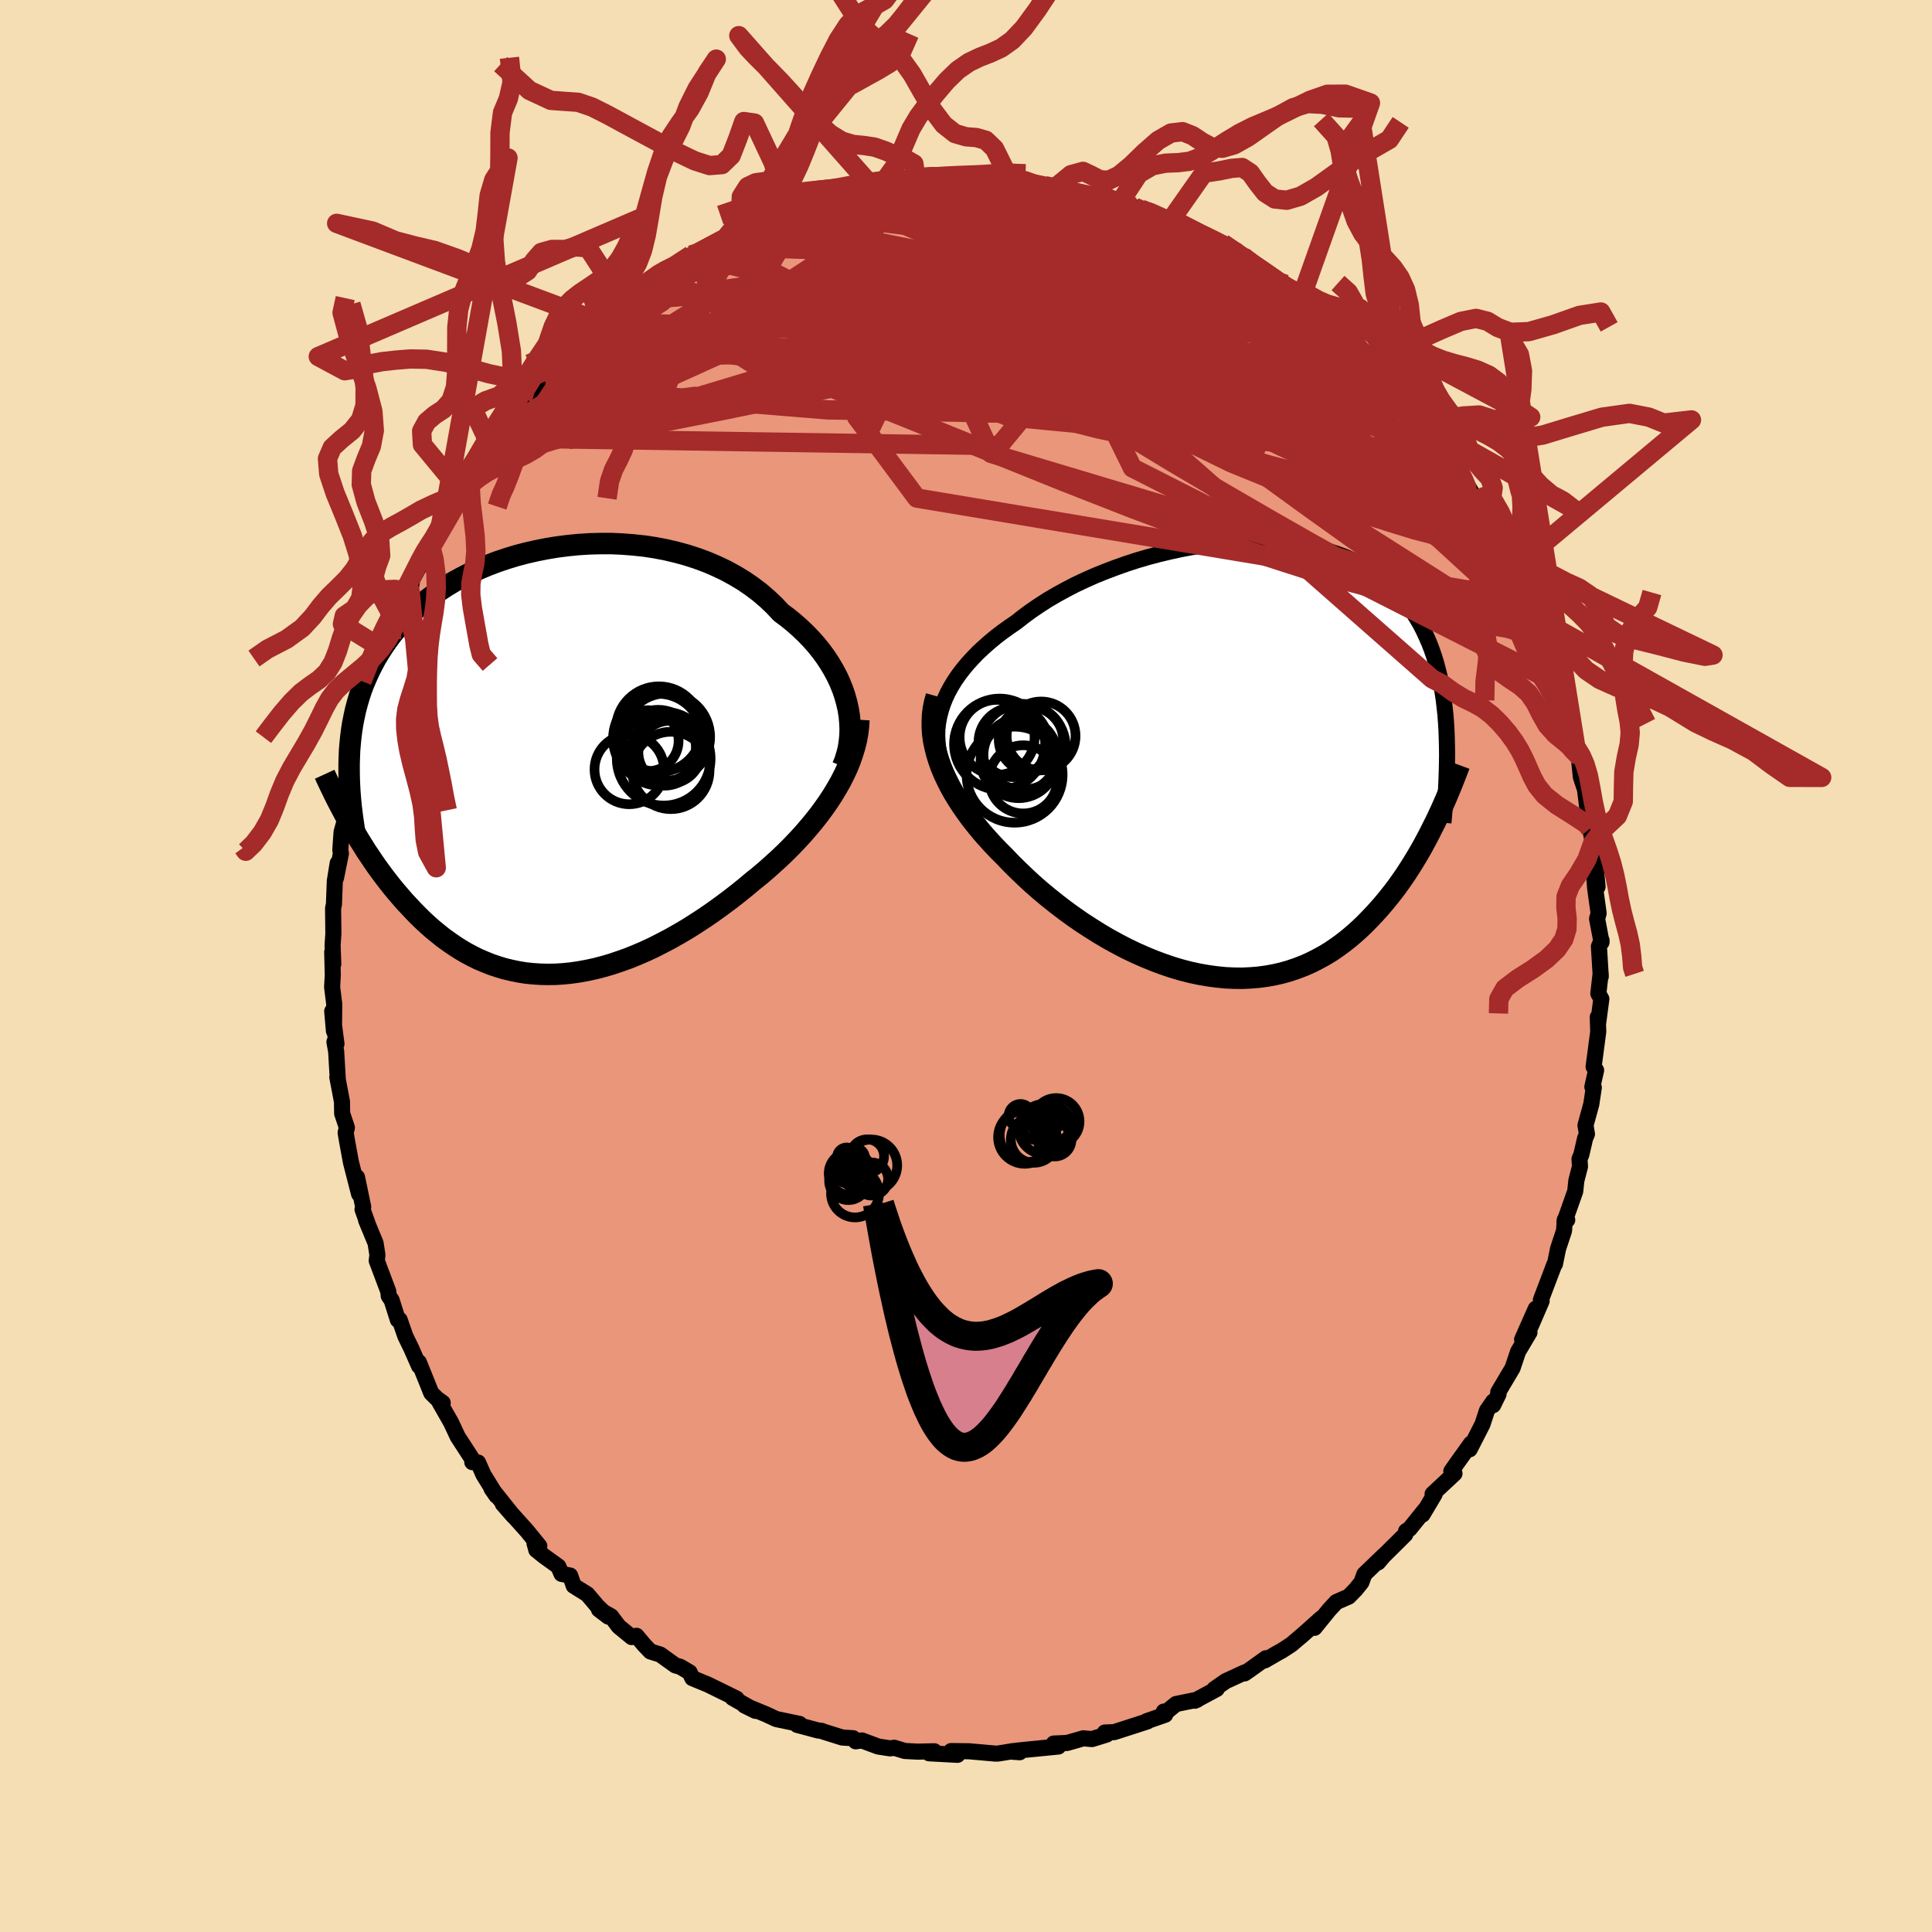 
  <svg viewBox="-100 -100 200 200" xmlns="http://www.w3.org/2000/svg" width="500" height="500" id="face-svg">
    <defs>
      <clipPath id="leftEyeClipPath">
        <polyline points="31.54,-6.21 31.35,-6.9 31.12,-7.58 30.84,-8.27 30.53,-8.94 30.17,-9.61 29.78,-10.27 29.35,-10.92 28.89,-11.55 28.39,-12.17 27.86,-12.77 27.29,-13.36 26.69,-13.93 26.06,-14.49 25.4,-15.02 24.72,-15.53 24.04,-16.26 23.31,-16.95 22.54,-17.61 21.72,-18.23 20.86,-18.82 19.96,-19.36 19.03,-19.87 18.06,-20.33 17.06,-20.76 16.03,-21.14 14.98,-21.48 13.91,-21.77 12.81,-22.03 11.71,-22.24 10.59,-22.41 9.46,-22.53 8.32,-22.62 7.19,-22.67 6.05,-22.67 4.92,-22.64 3.8,-22.57 2.68,-22.46 1.58,-22.32 0.49,-22.14 -0.58,-21.93 -1.63,-21.69 -2.66,-21.42 -3.67,-21.11 -4.65,-20.78 -5.6,-20.42 -6.52,-20.03 -7.42,-19.62 -8.28,-19.18 -9.11,-18.73 -9.91,-18.25 -10.67,-17.75 -11.4,-17.24 -12.1,-16.71 -12.76,-16.16 -13.38,-15.6 -13.97,-15.03 -14.53,-14.44 -15.05,-13.84 -15.54,-13.24 -16,-12.62 -16.43,-12 -16.83,-11.37 -17.21,-10.74 -17.55,-10.1 -17.88,-9.45 -18.17,-8.8 -18.45,-8.15 -18.7,-7.49 -18.92,-6.82 -19.12,-6.14 -19.3,-5.46 -19.45,-4.77 -19.59,-4.08 -19.7,-3.38 -19.79,-2.68 -19.86,-1.98 -19.92,-1.27 -19.95,-0.55 -19.97,0.17 -19.84,6.43 -19.53,6.97 -19.21,7.51 -18.89,8.05 -18.55,8.59 -18.21,9.14 -17.85,9.67 -17.49,10.21 -17.12,10.75 -16.73,11.28 -16.34,11.81 -15.94,12.33 -15.53,12.85 -15.1,13.37 -14.67,13.87 -14.23,14.38 -13.77,14.87 -13.3,15.37 -12.82,15.86 -12.33,16.34 -11.82,16.81 -11.3,17.27 -10.76,17.71 -10.21,18.15 -9.64,18.56 -9.06,18.96 -8.47,19.34 -7.86,19.7 -7.24,20.03 -6.6,20.35 -5.94,20.63 -5.27,20.9 -4.59,21.13 -3.89,21.34 -3.18,21.51 -2.46,21.66 -1.72,21.78 -0.96,21.86 -0.2,21.91 0.58,21.93 1.37,21.92 2.17,21.87 2.98,21.79 3.81,21.67 4.64,21.52 5.48,21.34 6.33,21.12 7.19,20.87 8.05,20.58 8.92,20.27 9.79,19.92 10.67,19.54 11.55,19.13 12.43,18.68 13.31,18.22 14.19,17.72 15.07,17.2 15.94,16.65 16.81,16.08 17.67,15.49 18.53,14.87 19.38,14.24 20.22,13.59 21.04,12.93 21.85,12.25 22.55,11.69 23.23,11.11 23.89,10.52 24.55,9.92 25.19,9.31 25.81,8.69 26.42,8.05 27.01,7.41 27.58,6.75 28.13,6.09 28.66,5.42 29.16,4.74 29.64,4.06 30.09,3.37 30.51,2.67" />
      </clipPath>
      <clipPath id="rightEyeClipPath">
        <polyline points="-30.92,-5.66 -30.68,-6.28 -30.39,-6.9 -30.06,-7.51 -29.69,-8.12 -29.28,-8.72 -28.83,-9.31 -28.35,-9.89 -27.83,-10.46 -27.28,-11.03 -26.69,-11.58 -26.08,-12.12 -25.43,-12.66 -24.75,-13.18 -24.04,-13.69 -23.31,-14.19 -22.56,-14.78 -21.76,-15.37 -20.92,-15.94 -20.05,-16.5 -19.13,-17.04 -18.18,-17.56 -17.2,-18.07 -16.18,-18.55 -15.15,-19.01 -14.08,-19.44 -13,-19.85 -11.9,-20.24 -10.79,-20.6 -9.67,-20.93 -8.54,-21.23 -7.4,-21.5 -6.26,-21.75 -5.13,-21.96 -4,-22.14 -2.87,-22.29 -1.76,-22.4 -0.66,-22.48 0.43,-22.53 1.5,-22.55 2.55,-22.53 3.57,-22.48 4.58,-22.4 5.56,-22.28 6.51,-22.14 7.43,-21.95 8.32,-21.74 9.18,-21.5 10.01,-21.22 10.81,-20.92 11.57,-20.58 12.31,-20.22 13,-19.82 13.66,-19.41 14.29,-18.96 14.89,-18.49 15.45,-18 15.98,-17.48 16.47,-16.95 16.94,-16.39 17.38,-15.81 17.78,-15.22 18.16,-14.61 18.52,-13.99 18.85,-13.35 19.15,-12.7 19.44,-12.04 19.7,-11.36 19.94,-10.67 20.16,-9.96 20.35,-9.24 20.53,-8.5 20.68,-7.75 20.82,-6.98 20.94,-6.21 21.03,-5.42 21.12,-4.62 21.18,-3.81 21.23,-2.99 21.26,-2.16 20.07,6.5 19.76,7.11 19.45,7.73 19.13,8.34 18.8,8.95 18.45,9.57 18.09,10.18 17.72,10.79 17.34,11.39 16.95,11.99 16.54,12.58 16.12,13.17 15.68,13.75 15.23,14.32 14.77,14.88 14.29,15.44 13.8,15.98 13.29,16.52 12.76,17.06 12.22,17.58 11.66,18.08 11.08,18.57 10.48,19.04 9.86,19.49 9.23,19.92 8.57,20.32 7.89,20.69 7.2,21.04 6.48,21.36 5.75,21.64 4.99,21.9 4.22,22.12 3.43,22.3 2.62,22.45 1.8,22.56 0.96,22.63 0.1,22.67 -0.77,22.66 -1.65,22.62 -2.55,22.53 -3.45,22.41 -4.37,22.25 -5.3,22.05 -6.23,21.81 -7.17,21.53 -8.11,21.21 -9.05,20.86 -10,20.47 -10.95,20.05 -11.89,19.6 -12.83,19.11 -13.76,18.6 -14.69,18.05 -15.6,17.48 -16.51,16.89 -17.4,16.27 -18.27,15.64 -19.13,14.98 -19.97,14.31 -20.79,13.63 -21.59,12.93 -22.36,12.22 -23.1,11.51 -23.82,10.8 -24.51,10.08 -25.14,9.45 -25.75,8.81 -26.34,8.16 -26.91,7.51 -27.45,6.85 -27.97,6.19 -28.46,5.52 -28.93,4.85 -29.37,4.17 -29.78,3.5 -30.16,2.82 -30.5,2.14 -30.82,1.46 -31.1,0.78 -31.34,0.1" />
      </clipPath>
      <filter id="fuzzy">
        <feTurbulence id="turbulence" baseFrequency="0.05" numOctaves="3" type="noise" result="noise" />
        <feDisplacementMap in="SourceGraphic" in2="noise" scale="2" />
      </filter>
      <linearGradient id="rainbowGradient" x1="0%" y1="0%" x2="100%" y2="0%">
        <stop offset="0%" style="stop-color: rgb(128, 128, 128); stop-opacity: 1" />
        <stop offset="50%" style="stop-color: rgb(255, 105, 180); stop-opacity: 1" />
        <stop offset="100%" style="stop-color: rgb(255, 20, 147); stop-opacity: 1" />
      </linearGradient>
    </defs>
    <rect x="-100" y="-100" width="100%" height="100%" fill="rgb(245, 222, 179)" />
    <polyline id="faceContour" points="65.71,1.1 65.7,0.77 65.46,2.85 65.77,3.41 65.45,5.83 65.4,5.29 65.45,6.8 64.97,10.43 65.23,10.79 64.84,12.51 64.99,12.58 64.73,14.31 64.13,16.49 64.28,17.4 64.09,17.84 63.7,19.53 63.51,19.98 63.56,20.76 63.18,22.23 63.07,23.31 61.95,26.48 62.24,26.29 61.99,26.26 61.91,27.4 61.29,29.27 60.97,30.85 60.9,30.91 59.51,34.57 59.59,34.68 58.45,37.32 58.98,35.48 57.57,38.66 58.33,37.93 57.15,39.92 56.58,41.62 55.1,44.11 55.13,44.32 54.57,45.46 54.58,45.08 53.93,46.02 53.47,47.43 52.14,50.03 52.28,49.43 50.87,51.4 50.24,52.3 50.57,52.54 48.3,54.66 48.51,54.69 47.26,56.79 47.49,56.32 45.92,58.27 45.56,58.5 45.48,58.84 43.24,61.06 42.66,61.74 43.3,60.98 41.24,62.96 40.93,63.81 40.34,64.54 39.62,65.28 38.34,65.84 37.59,66.65 36.08,68.51 36.79,67.51 34.84,69.25 33.66,70.25 32.69,70.88 32.18,71.16 30.94,71.88 31.05,71.66 29.32,72.9 28.84,73.23 28.89,73.11 26.89,74.03 25.71,74.85 25.96,74.84 23.69,76.06 23.94,75.95 21.74,76.4 20.62,77.32 20.48,77.18 20.62,77.51 18.69,78.18 18.78,78.2 15.34,79.31 14.37,79.35 14.56,79.56 13.04,80.03 12.14,79.95 11.73,80.07 10.47,80.43 9.08,80.49 9.56,80.8 5.81,81.17 4.68,81.3 5.56,81.39 4.59,81.32 3.29,81.53 3.02,81.53 0.3,81.29 -1.54,81.27 -0.81,81.36 -0.88,81.66 -3.82,81.5 -3.28,81.29 -4.98,81.33 -6.34,81.26 -7.42,80.93 -7.86,80.99 -9.09,80.8 -10.78,80.17 -11.42,80.26 -11.69,79.94 -12.8,79.87 -14.75,79.26 -14.94,79.18 -15.31,79.14 -17.48,78.56 -17.23,78.46 -19.63,77.96 -20.76,77.44 -21.78,77.02 -22.93,76.55 -21.79,77.11 -24.17,75.76 -23.75,75.84 -26.73,74.38 -28.33,73.72 -28.61,73.12 -29.57,72.55 -30.09,72.4 -31.65,71.28 -32.67,70.96 -33.32,70.28 -34.11,69.34 -34.61,69.47 -35.95,68.37 -36.74,67.32 -38,66.61 -37.03,67.35 -38.16,66.27 -39.2,65.04 -40.61,64.16 -40.98,63.1 -41.87,62.93 -42.2,62.16 -43.71,61.07 -44.48,60.45 -44.67,59.75 -44.17,60.05 -45.43,58.5 -47.95,55.69 -46.83,56.97 -49.12,54.1 -48.6,54.85 -49.96,52.65 -50.51,51.4 -51.11,51.36 -51,51.22 -52.61,48.74 -53.32,47.23 -54.49,45.18 -54.17,45.22 -54.78,44.78 -55.36,44.2 -55.67,43.42 -56.64,41.02 -56.62,41.41 -57.45,39.53 -58.04,38.32 -58.63,36.62 -58.81,36.64 -59.46,34.59 -59.76,34.16 -59.8,33.7 -61,30.51 -60.93,29.91 -61.12,28.69 -62.1,26.32 -61.88,26.85 -62.47,25.2 -62.4,24.95 -63.04,21.87 -62.83,23.6 -63.67,20.32 -64.08,18.09 -64.22,17.25 -64.09,16.73 -64.58,15.27 -64.6,14.04 -65.08,11.51 -65.04,11.6 -65.2,8.85 -65.38,7.86 -65.17,8.06 -65.61,4.68 -65.43,6.73 -65.4,3.94 -65.62,2.18 -65.55,0.95 -65.61,-1.45 -65.5,-0.19 -65.57,-2.15 -65.49,-3.34 -65.52,-5.97 -65.43,-6.39 -65.34,-8.8 -65.04,-10.65 -65.22,-9.11 -64.71,-11.64 -64.77,-12.01 -64.64,-13.87 -64.16,-15.6 -64.17,-15.66 -64.07,-18.09 -63.77,-19.16 -63.42,-20.66 -63.12,-22.36 -62.79,-22.59 -62.35,-25.4 -61.96,-26.83 -61.63,-27.13 -61.96,-26.76 -61.63,-27.9 -61.33,-28.91 -60.08,-32.62 -60.07,-32.51 -59.92,-33.75 -59.46,-33.83 -58.38,-36.98 -58.39,-37.17 -57.93,-38.47 -57.54,-38.78 -57.32,-40.02 -56.6,-41.33 -55.45,-43.49 -55.31,-43.73 -55.53,-43.06 -54.42,-45.48 -54.17,-46.08 -53.19,-47.94 -52.46,-49.36 -52.11,-49.8 -51.5,-50.48 -50.88,-51.72 -49.98,-52.23 -49.42,-53.17 -49.33,-54.01 -48.84,-54.67 -47.39,-55.92 -45.34,-58.51 -46.43,-57.52 -45.25,-58.97 -43.92,-60.53 -43.6,-60.62 -41.79,-62.49 -42.02,-62.93 -40.33,-64.48 -39.86,-64.55 -40.15,-64.55 -37.78,-66.65 -37.29,-66.74 -37.49,-66.9 -35.42,-68.7 -35.36,-68.53 -34.65,-68.92 -32.71,-70.33 -32.85,-70.52 -31.36,-71.67 -31.17,-71.74 -31,-71.73 -28.46,-73.6 -28.32,-73.41 -26.64,-74.52 -25.55,-74.97 -24.73,-75.57 -23.36,-76.23 -22.26,-76.79 -21.21,-77.01 -21.38,-76.94 -19.06,-78.06 -18.39,-78.46 -18.51,-78.45 -18,-78.42 -15.12,-79.46 -14.82,-79.52 -15.41,-78.97 -14.04,-79.87 -11.6,-80.04 -12.23,-80.21 -9.76,-80.76 -9.54,-80.48 -8.89,-80.97 -6.49,-81.05 -5.62,-81.25 -4.93,-81.35 -5.17,-81.33 -4.29,-81.37 -1.71,-81.66 -2.87,-81.62 1.27,-81.4 0.3,-81.42 2.04,-81.22 2.78,-81.66 3.7,-81.61 4.53,-81.36 5.22,-81.19 6.12,-81.29 8.16,-80.78 9.19,-80.54 10.63,-80.37 12.82,-79.75 12.39,-79.96 13.49,-79.61 14.53,-79.57 15.94,-78.9 15.94,-79.06 17.45,-78.56 18.12,-78.35 19.08,-78.16 21.48,-76.81 22.83,-76.24 21.28,-77.33 22.96,-76.39 25.54,-75.16 24.38,-75.75 26.74,-74.7 26.59,-74.8 27.91,-73.93 28.66,-73.46 30.07,-72.42 30.26,-72.11 33.07,-70.57 31.7,-71.24 32.8,-70.51 34.85,-69.29 35.66,-68.39 35.44,-68.77 36.76,-67.48 38.44,-66.46 38.27,-65.95 39.07,-65.03 40.31,-64.67 40.27,-64.44 41.86,-63.04 42.32,-62.19 44.28,-60.51 43.85,-60.67 45.17,-58.73 45.37,-58.86 46.02,-57.73 46.56,-57.66 48.06,-55.65 48.18,-55.51 49.35,-53.94 50.11,-53.18 50.38,-52.46 51.31,-50.98 51.64,-50.19 52.8,-48.27 52.91,-48.23 53.11,-48.1 54.54,-45.44 55.31,-43.92 55.43,-43.6 56.24,-42.33 56.77,-40.7 56.66,-40.74 57.13,-39.77 58.03,-37.91 58.78,-36.34 58.79,-36.23 59.04,-35.87 60.11,-32.73 60.77,-31.12 60.61,-31.44 60.21,-32.08 61.62,-29.04 62.02,-26.54 62.43,-25.51 62.08,-25.84 63.15,-22.52 63.06,-22.88 63.56,-21.61 63.5,-21.01 63.65,-19.56 64.08,-18.27 64.36,-16 64.76,-14.17 64.6,-14.23 64.9,-12.78 65.11,-11.22 65.38,-8.2 65.06,-8.94 65.13,-8.04 65.49,-5.46 65.33,-4.89 65.79,-2.46 65.79,-2.66 65.52,-2.02 65.71,1.1 65.7,0.77" fill="rgb(233, 150, 122)" stroke="black" stroke-width="1.667" stroke-linejoin="round" filter="url(#fuzzy)" />
    <g transform="translate(28.51 -21.4)">
      <polyline id="rightCountour" points="-30.92,-5.66 -30.68,-6.28 -30.39,-6.9 -30.06,-7.51 -29.69,-8.12 -29.28,-8.72 -28.83,-9.31 -28.35,-9.89 -27.83,-10.46 -27.28,-11.03 -26.69,-11.58 -26.08,-12.12 -25.43,-12.66 -24.75,-13.18 -24.04,-13.69 -23.31,-14.19 -22.56,-14.78 -21.76,-15.37 -20.92,-15.94 -20.05,-16.5 -19.13,-17.04 -18.18,-17.56 -17.2,-18.07 -16.18,-18.55 -15.15,-19.01 -14.08,-19.44 -13,-19.85 -11.9,-20.24 -10.79,-20.6 -9.67,-20.93 -8.54,-21.23 -7.4,-21.5 -6.26,-21.75 -5.13,-21.96 -4,-22.14 -2.87,-22.29 -1.76,-22.4 -0.66,-22.48 0.43,-22.53 1.5,-22.55 2.55,-22.53 3.57,-22.48 4.58,-22.4 5.56,-22.28 6.51,-22.14 7.43,-21.95 8.32,-21.74 9.18,-21.5 10.01,-21.22 10.81,-20.92 11.57,-20.58 12.31,-20.22 13,-19.82 13.66,-19.41 14.29,-18.96 14.89,-18.49 15.45,-18 15.98,-17.48 16.47,-16.95 16.94,-16.39 17.38,-15.81 17.78,-15.22 18.16,-14.61 18.52,-13.99 18.85,-13.35 19.15,-12.7 19.44,-12.04 19.7,-11.36 19.94,-10.67 20.16,-9.96 20.35,-9.24 20.53,-8.5 20.68,-7.75 20.82,-6.98 20.94,-6.21 21.03,-5.42 21.12,-4.62 21.18,-3.81 21.23,-2.99 21.26,-2.16 20.07,6.5 19.76,7.11 19.45,7.73 19.13,8.34 18.8,8.95 18.45,9.57 18.09,10.18 17.72,10.79 17.34,11.39 16.95,11.99 16.54,12.58 16.12,13.17 15.68,13.75 15.23,14.32 14.77,14.88 14.29,15.44 13.8,15.98 13.29,16.52 12.76,17.06 12.22,17.58 11.66,18.08 11.08,18.57 10.48,19.04 9.86,19.49 9.23,19.92 8.57,20.32 7.89,20.69 7.2,21.04 6.48,21.36 5.75,21.64 4.99,21.9 4.22,22.12 3.43,22.3 2.62,22.45 1.8,22.56 0.96,22.63 0.1,22.67 -0.77,22.66 -1.65,22.62 -2.55,22.53 -3.45,22.41 -4.37,22.25 -5.3,22.05 -6.23,21.81 -7.17,21.53 -8.11,21.21 -9.05,20.86 -10,20.47 -10.95,20.05 -11.89,19.6 -12.83,19.11 -13.76,18.6 -14.69,18.05 -15.6,17.48 -16.51,16.89 -17.4,16.27 -18.27,15.64 -19.13,14.98 -19.97,14.31 -20.79,13.63 -21.59,12.93 -22.36,12.22 -23.1,11.51 -23.82,10.8 -24.51,10.08 -25.14,9.45 -25.75,8.81 -26.34,8.16 -26.91,7.51 -27.45,6.85 -27.97,6.19 -28.46,5.52 -28.93,4.85 -29.37,4.17 -29.78,3.5 -30.16,2.82 -30.5,2.14 -30.82,1.46 -31.1,0.78 -31.34,0.1" fill="white" stroke="white" stroke-width="0" stroke-linejoin="round" filter="url(#fuzzy)" />
    </g>
    <g transform="translate(-43.89 -21.06)">
      <polyline id="leftCountour" points="31.54,-6.21 31.35,-6.9 31.12,-7.58 30.84,-8.27 30.53,-8.94 30.17,-9.61 29.78,-10.27 29.35,-10.92 28.89,-11.55 28.39,-12.17 27.86,-12.77 27.29,-13.36 26.69,-13.93 26.06,-14.49 25.4,-15.02 24.72,-15.53 24.04,-16.26 23.31,-16.95 22.54,-17.61 21.72,-18.23 20.86,-18.82 19.96,-19.36 19.03,-19.87 18.06,-20.33 17.06,-20.76 16.03,-21.14 14.98,-21.48 13.91,-21.77 12.81,-22.03 11.71,-22.24 10.59,-22.41 9.46,-22.53 8.32,-22.62 7.19,-22.67 6.05,-22.67 4.92,-22.64 3.8,-22.57 2.68,-22.46 1.58,-22.32 0.49,-22.14 -0.58,-21.93 -1.63,-21.69 -2.66,-21.42 -3.67,-21.11 -4.65,-20.78 -5.6,-20.42 -6.52,-20.03 -7.42,-19.62 -8.28,-19.18 -9.11,-18.73 -9.91,-18.25 -10.67,-17.75 -11.4,-17.24 -12.1,-16.71 -12.76,-16.16 -13.38,-15.6 -13.97,-15.03 -14.53,-14.44 -15.05,-13.84 -15.54,-13.24 -16,-12.62 -16.43,-12 -16.83,-11.37 -17.21,-10.74 -17.55,-10.1 -17.88,-9.45 -18.17,-8.8 -18.45,-8.15 -18.7,-7.49 -18.92,-6.82 -19.12,-6.14 -19.3,-5.46 -19.45,-4.77 -19.59,-4.08 -19.7,-3.38 -19.79,-2.68 -19.86,-1.98 -19.92,-1.27 -19.95,-0.55 -19.97,0.17 -19.84,6.43 -19.53,6.97 -19.21,7.51 -18.89,8.05 -18.55,8.59 -18.21,9.14 -17.85,9.67 -17.49,10.21 -17.12,10.75 -16.73,11.28 -16.34,11.81 -15.94,12.33 -15.53,12.85 -15.1,13.37 -14.67,13.87 -14.23,14.38 -13.77,14.87 -13.3,15.37 -12.82,15.86 -12.33,16.34 -11.82,16.81 -11.3,17.27 -10.76,17.71 -10.21,18.15 -9.64,18.56 -9.06,18.96 -8.47,19.34 -7.86,19.7 -7.24,20.03 -6.6,20.35 -5.94,20.63 -5.27,20.9 -4.59,21.13 -3.89,21.34 -3.18,21.51 -2.46,21.66 -1.72,21.78 -0.96,21.86 -0.2,21.91 0.58,21.93 1.37,21.92 2.17,21.87 2.98,21.79 3.81,21.67 4.64,21.52 5.48,21.34 6.33,21.12 7.19,20.87 8.05,20.58 8.92,20.27 9.79,19.92 10.67,19.54 11.55,19.13 12.43,18.68 13.31,18.22 14.19,17.72 15.07,17.2 15.94,16.65 16.81,16.08 17.67,15.49 18.53,14.87 19.38,14.24 20.22,13.59 21.04,12.93 21.85,12.25 22.55,11.69 23.23,11.11 23.89,10.52 24.55,9.92 25.19,9.31 25.81,8.69 26.42,8.05 27.01,7.41 27.58,6.75 28.13,6.09 28.66,5.42 29.16,4.74 29.64,4.06 30.09,3.37 30.51,2.67" fill="white" stroke="white" stroke-width="0" stroke-linejoin="round" filter="url(#fuzzy)" />
    </g>
    <g transform="translate(28.51 -21.4)">
      <polyline id="rightUpper" points="-30.88,0.74 -31.1,0.1 -31.27,-0.55 -31.39,-1.19 -31.46,-1.84 -31.49,-2.48 -31.47,-3.13 -31.4,-3.76 -31.28,-4.4 -31.12,-5.03 -30.92,-5.66 -30.68,-6.28 -30.39,-6.9 -30.06,-7.51 -29.69,-8.12 -29.28,-8.72 -28.83,-9.31 -28.35,-9.89 -27.83,-10.46 -27.28,-11.03 -26.69,-11.58 -26.08,-12.12 -25.43,-12.66 -24.75,-13.18 -24.04,-13.69 -23.31,-14.19 -22.56,-14.78 -21.76,-15.37 -20.92,-15.94 -20.05,-16.5 -19.13,-17.04 -18.18,-17.56 -17.2,-18.07 -16.18,-18.55 -15.15,-19.01 -14.08,-19.44 -13,-19.85 -11.9,-20.24 -10.79,-20.6 -9.67,-20.93 -8.54,-21.23 -7.4,-21.5 -6.26,-21.75 -5.13,-21.96 -4,-22.14 -2.87,-22.29 -1.76,-22.4 -0.66,-22.48 0.43,-22.53 1.5,-22.55 2.55,-22.53 3.57,-22.48 4.58,-22.4 5.56,-22.28 6.51,-22.14 7.43,-21.95 8.32,-21.74 9.18,-21.5 10.01,-21.22 10.81,-20.92 11.57,-20.58 12.31,-20.22 13,-19.82 13.66,-19.41 14.29,-18.96 14.89,-18.49 15.45,-18 15.98,-17.48 16.47,-16.95 16.94,-16.39 17.38,-15.81 17.78,-15.22 18.16,-14.61 18.52,-13.99 18.85,-13.35 19.15,-12.7 19.44,-12.04 19.7,-11.36 19.94,-10.67 20.16,-9.96 20.35,-9.24 20.53,-8.5 20.68,-7.75 20.82,-6.98 20.94,-6.21 21.03,-5.42 21.12,-4.62 21.18,-3.81 21.23,-2.99 21.26,-2.16 21.28,-1.32 21.29,-0.48 21.28,0.38 21.26,1.24 21.23,2.12 21.19,2.99 21.13,3.88 21.07,4.77 20.99,5.67 20.91,6.57" fill="none" stroke="black" stroke-width="1.667" stroke-linejoin="round" filter="url(#fuzzy)" />
      <polyline id="rightLower" points="-31.58,-6.53 -31.76,-5.89 -31.89,-5.24 -31.97,-4.59 -32,-3.93 -32,-3.27 -31.95,-2.6 -31.86,-1.93 -31.72,-1.26 -31.55,-0.58 -31.34,0.1 -31.1,0.78 -30.82,1.46 -30.5,2.14 -30.16,2.82 -29.78,3.5 -29.37,4.17 -28.93,4.85 -28.46,5.52 -27.97,6.19 -27.45,6.85 -26.91,7.51 -26.34,8.16 -25.75,8.81 -25.14,9.45 -24.51,10.08 -23.82,10.8 -23.1,11.51 -22.36,12.22 -21.59,12.93 -20.79,13.63 -19.97,14.31 -19.13,14.98 -18.27,15.64 -17.4,16.27 -16.51,16.89 -15.6,17.48 -14.69,18.05 -13.76,18.6 -12.83,19.11 -11.89,19.6 -10.95,20.05 -10,20.47 -9.05,20.86 -8.11,21.21 -7.17,21.53 -6.23,21.81 -5.3,22.05 -4.37,22.25 -3.45,22.41 -2.55,22.53 -1.65,22.62 -0.77,22.66 0.1,22.67 0.96,22.63 1.8,22.56 2.62,22.45 3.43,22.3 4.22,22.12 4.99,21.9 5.75,21.64 6.48,21.36 7.2,21.04 7.89,20.69 8.57,20.32 9.23,19.92 9.86,19.49 10.48,19.04 11.08,18.57 11.66,18.08 12.22,17.58 12.76,17.06 13.29,16.52 13.8,15.98 14.29,15.44 14.77,14.88 15.23,14.32 15.68,13.75 16.12,13.17 16.54,12.58 16.95,11.99 17.34,11.39 17.72,10.79 18.09,10.18 18.45,9.57 18.8,8.95 19.13,8.34 19.45,7.73 19.76,7.11 20.07,6.5 20.36,5.89 20.64,5.29 20.91,4.68 21.17,4.09 21.42,3.49 21.67,2.9 21.9,2.32 22.13,1.74 22.35,1.17 22.56,0.6" fill="none" stroke="black" stroke-width="2.222" stroke-linejoin="round" filter="url(#fuzzy)" />
      <circle r="3.882" cx="-25.29" cy="-2.271" stroke="black" fill="none" stroke-width="1.0" filter="url(#fuzzy)" clip-path="url(#rightEyeClipPath)" /><circle r="4.97" cx="-23.48" cy="1.594" stroke="black" fill="none" stroke-width="1.0" filter="url(#fuzzy)" clip-path="url(#rightEyeClipPath)" /><circle r="3.61" cx="-23.61" cy="-1.756" stroke="black" fill="none" stroke-width="1.0" filter="url(#fuzzy)" clip-path="url(#rightEyeClipPath)" /><circle r="3.328" cx="-21.795" cy="-2.046" stroke="black" fill="none" stroke-width="1.0" filter="url(#fuzzy)" clip-path="url(#rightEyeClipPath)" /><circle r="3.53" cx="-22.585" cy="2.079" stroke="black" fill="none" stroke-width="1.0" filter="url(#fuzzy)" clip-path="url(#rightEyeClipPath)" /><circle r="4.716" cx="-25.03" cy="-1.566" stroke="black" fill="none" stroke-width="1.0" filter="url(#fuzzy)" clip-path="url(#rightEyeClipPath)" /><circle r="4.44" cx="-22.63" cy="-1.296" stroke="black" fill="none" stroke-width="1.0" filter="url(#fuzzy)" clip-path="url(#rightEyeClipPath)" /><circle r="3.566" cx="-20.735" cy="-2.416" stroke="black" fill="none" stroke-width="1.0" filter="url(#fuzzy)" clip-path="url(#rightEyeClipPath)" /><circle r="3.938" cx="-23.065" cy="0.089" stroke="black" fill="none" stroke-width="1.0" filter="url(#fuzzy)" clip-path="url(#rightEyeClipPath)" /><circle r="3.812" cx="-22.89" cy="-0.456" stroke="black" fill="none" stroke-width="1.0" filter="url(#fuzzy)" clip-path="url(#rightEyeClipPath)" />
      </g>
    <g transform="translate(-43.89 -21.06)">
      <polyline id="leftUpper" points="31.12,0.39 31.36,-0.21 31.55,-0.83 31.71,-1.46 31.81,-2.11 31.88,-2.78 31.9,-3.45 31.87,-4.13 31.81,-4.82 31.7,-5.51 31.54,-6.21 31.35,-6.9 31.12,-7.58 30.84,-8.27 30.53,-8.94 30.17,-9.61 29.78,-10.27 29.35,-10.92 28.89,-11.55 28.39,-12.17 27.86,-12.77 27.29,-13.36 26.69,-13.93 26.06,-14.49 25.4,-15.02 24.72,-15.53 24.04,-16.26 23.31,-16.95 22.54,-17.61 21.72,-18.23 20.86,-18.82 19.96,-19.36 19.03,-19.87 18.06,-20.33 17.06,-20.76 16.03,-21.14 14.98,-21.48 13.91,-21.77 12.81,-22.03 11.71,-22.24 10.59,-22.41 9.46,-22.53 8.32,-22.62 7.19,-22.67 6.05,-22.67 4.92,-22.64 3.8,-22.57 2.68,-22.46 1.58,-22.32 0.49,-22.14 -0.58,-21.93 -1.63,-21.69 -2.66,-21.42 -3.67,-21.11 -4.65,-20.78 -5.6,-20.42 -6.52,-20.03 -7.42,-19.62 -8.28,-19.18 -9.11,-18.73 -9.91,-18.25 -10.67,-17.75 -11.4,-17.24 -12.1,-16.71 -12.76,-16.16 -13.38,-15.6 -13.97,-15.03 -14.53,-14.44 -15.05,-13.84 -15.54,-13.24 -16,-12.62 -16.43,-12 -16.83,-11.37 -17.21,-10.74 -17.55,-10.1 -17.88,-9.45 -18.17,-8.8 -18.45,-8.15 -18.7,-7.49 -18.92,-6.82 -19.12,-6.14 -19.3,-5.46 -19.45,-4.77 -19.59,-4.08 -19.7,-3.38 -19.79,-2.68 -19.86,-1.98 -19.92,-1.27 -19.95,-0.55 -19.97,0.17 -19.97,0.89 -19.96,1.61 -19.93,2.34 -19.89,3.07 -19.83,3.81 -19.76,4.55 -19.67,5.28 -19.57,6.03 -19.46,6.77 -19.34,7.52" fill="none" stroke="black" stroke-width="2.222" stroke-linejoin="round" filter="url(#fuzzy)" />
      <polyline id="leftLower" points="32.8,-4.43 32.76,-3.72 32.67,-3.01 32.54,-2.29 32.36,-1.58 32.14,-0.87 31.89,-0.15 31.6,0.56 31.27,1.26 30.91,1.97 30.51,2.67 30.09,3.37 29.64,4.06 29.16,4.74 28.66,5.42 28.13,6.09 27.58,6.75 27.01,7.41 26.42,8.05 25.81,8.69 25.19,9.31 24.55,9.92 23.89,10.52 23.23,11.11 22.55,11.69 21.85,12.25 21.04,12.93 20.22,13.59 19.38,14.24 18.53,14.87 17.67,15.49 16.81,16.08 15.94,16.65 15.07,17.2 14.19,17.72 13.31,18.22 12.43,18.68 11.55,19.13 10.67,19.54 9.79,19.92 8.92,20.27 8.05,20.58 7.19,20.87 6.33,21.12 5.48,21.34 4.64,21.52 3.81,21.67 2.98,21.79 2.17,21.87 1.37,21.92 0.58,21.93 -0.2,21.91 -0.96,21.86 -1.72,21.78 -2.46,21.66 -3.18,21.51 -3.89,21.34 -4.59,21.13 -5.27,20.9 -5.94,20.63 -6.6,20.35 -7.24,20.03 -7.86,19.7 -8.47,19.34 -9.06,18.96 -9.64,18.56 -10.21,18.15 -10.76,17.71 -11.3,17.27 -11.82,16.81 -12.33,16.34 -12.82,15.86 -13.3,15.37 -13.77,14.87 -14.23,14.38 -14.67,13.87 -15.1,13.37 -15.53,12.85 -15.94,12.33 -16.34,11.81 -16.73,11.28 -17.12,10.75 -17.49,10.21 -17.85,9.67 -18.21,9.14 -18.55,8.59 -18.89,8.05 -19.21,7.51 -19.53,6.97 -19.84,6.43 -20.14,5.9 -20.44,5.36 -20.72,4.83 -21,4.3 -21.27,3.78 -21.53,3.26 -21.78,2.74 -22.03,2.22 -22.27,1.71 -22.5,1.21" fill="none" stroke="black" stroke-width="2.222" stroke-linejoin="round" filter="url(#fuzzy)" />
      <circle r="3.598" cx="9.031" cy="0.716" stroke="black" fill="none" stroke-width="1.0" filter="url(#fuzzy)" clip-path="url(#leftEyeClipPath)" /><circle r="3.154" cx="10.986" cy="-2.269" stroke="black" fill="none" stroke-width="1.0" filter="url(#fuzzy)" clip-path="url(#leftEyeClipPath)" /><circle r="3.252" cx="13.226" cy="-1.074" stroke="black" fill="none" stroke-width="1.0" filter="url(#fuzzy)" clip-path="url(#leftEyeClipPath)" /><circle r="3.912" cx="12.016" cy="-1.549" stroke="black" fill="none" stroke-width="1.0" filter="url(#fuzzy)" clip-path="url(#leftEyeClipPath)" /><circle r="4.516" cx="12.886" cy="-2.649" stroke="black" fill="none" stroke-width="1.0" filter="url(#fuzzy)" clip-path="url(#leftEyeClipPath)" /><circle r="4.644" cx="11.996" cy="-2.484" stroke="black" fill="none" stroke-width="1.0" filter="url(#fuzzy)" clip-path="url(#leftEyeClipPath)" /><circle r="4.004" cx="13.336" cy="0.816" stroke="black" fill="none" stroke-width="1.0" filter="url(#fuzzy)" clip-path="url(#leftEyeClipPath)" /><circle r="4.854" cx="12.596" cy="-0.404" stroke="black" fill="none" stroke-width="1.0" filter="url(#fuzzy)" clip-path="url(#leftEyeClipPath)" /><circle r="3.496" cx="12.676" cy="-1.104" stroke="black" fill="none" stroke-width="1.0" filter="url(#fuzzy)" clip-path="url(#leftEyeClipPath)" /><circle r="4.44" cx="12.096" cy="-3.449" stroke="black" fill="none" stroke-width="1.0" filter="url(#fuzzy)" clip-path="url(#leftEyeClipPath)" />
    </g>
    <g id="hairs">
      <polyline points="22.96,-76.39 24.5,-75.65 25.47,-75.15 26.47,-74.57 27.57,-73.87 28.75,-73.07 29.98,-72.2 31.22,-71.3 32.42,-70.43 33.54,-69.61 34.56,-68.89 35.47,-68.25 36.25,-67.7 36.89,-67.25 37.38,-66.9 37.69,-66.67 37.79,-66.6 37.66,-66.74 37.25,-67.1 36.61,-67.67 35.83,-68.35" fill="none" stroke="rgb(165, 42, 42)" stroke-width="2" stroke-linejoin="round" filter="url(#fuzzy)" /><polyline points="22.83,-76.24 22.48,-76.59 23.3,-76.23 24.37,-75.71 25.4,-75.19 26.38,-74.69 27.31,-74.16 28.2,-73.63 29.05,-73.09 29.82,-72.58 30.48,-72.14 30.99,-71.79 31.33,-71.55 31.49,-71.43 31.46,-71.41 31.24,-71.5 30.79,-71.7 30.1,-72.04 29.13,-72.52 27.9,-73.16 26.41,-73.95 24.68,-74.9 22.46,-76.17" fill="none" stroke="rgb(165, 42, 42)" stroke-width="2" stroke-linejoin="round" filter="url(#fuzzy)" /><polyline points="-15.12,-79.46 -14.79,-79.38 -13.87,-79.32 -12.31,-79.31 -10.31,-79.3 -8.05,-79.23 -5.61,-79.09 -3.02,-78.88 -0.31,-78.62 2.46,-78.31 5.26,-77.97 8.02,-77.61 10.72,-77.24 13.37,-76.9 15.98,-76.59 18.53,-76.3 20.96,-76.01 23.1,-75.75" fill="none" stroke="rgb(165, 42, 42)" stroke-width="2" stroke-linejoin="round" filter="url(#fuzzy)" /><polyline points="50.38,-52.46 51.07,-51.26 51.53,-50.33 51.81,-49.63 51.92,-49.11 51.87,-48.69 51.65,-48.39 51.19,-48.27 50.47,-48.37 49.45,-48.75 48.14,-49.4 46.54,-50.33 44.65,-51.51 42.47,-52.96 39.96,-54.7 37.09,-56.74 33.82,-59.11 30.08,-61.83 25.84,-64.95 21.08,-68.51 15.84,-72.48 10.27,-76.76" fill="none" stroke="rgb(165, 42, 42)" stroke-width="2" stroke-linejoin="round" filter="url(#fuzzy)" /><polyline points="-2.87,-81.62 -0.44,-81.48 0.66,-81.43 1.37,-81.42 1.87,-81.41 2.17,-81.36 2.23,-81.26 2.06,-81.09 1.63,-80.87 0.88,-80.6 -0.25,-80.29 -1.83,-79.98 -3.96,-79.66 -6.76,-79.34 -10.27,-78.98 -14.31,-78.65" fill="none" stroke="rgb(165, 42, 42)" stroke-width="2" stroke-linejoin="round" filter="url(#fuzzy)" /><polyline points="41.86,-63.04 42.53,-62.11 43.08,-61.29 43.3,-60.65 43.23,-60.17 42.91,-59.81 42.35,-59.56 41.54,-59.38 40.45,-59.29 39.06,-59.28 37.32,-59.39 35.21,-59.62 32.72,-60 29.84,-60.53 26.56,-61.24 22.86,-62.13 18.74,-63.21 14.19,-64.46 9.2,-65.89 3.74,-67.48 -2.22,-69.29 -8.7,-71.36 -15.7,-73.71" fill="none" stroke="rgb(165, 42, 42)" stroke-width="2" stroke-linejoin="round" filter="url(#fuzzy)" /><polyline points="26.59,-74.8 27.72,-74.04 28.79,-73.31 29.83,-72.58 30.82,-71.9 31.71,-71.29 32.49,-70.75 33.17,-70.28 33.73,-69.88 34.15,-69.56 34.37,-69.36 34.36,-69.3 34.1,-69.42 33.55,-69.73 32.7,-70.26 31.56,-71 30.11,-71.93 28.36,-73.05 26.2,-74.41" fill="none" stroke="rgb(165, 42, 42)" stroke-width="2" stroke-linejoin="round" filter="url(#fuzzy)" /><polyline points="56.24,-42.33 56.38,-41.42 56.07,-41.13 55.38,-41.12 54.25,-41.45 52.57,-42.22 50.29,-43.49 47.38,-45.26 43.83,-47.56 39.59,-50.46 34.62,-54 28.89,-58.18 22.38,-62.95 15,-68.34 6.7,-74.54" fill="none" stroke="rgb(165, 42, 42)" stroke-width="2" stroke-linejoin="round" filter="url(#fuzzy)" /><polyline points="21.28,-77.33 22.89,-76.48 24.05,-75.89 24.81,-75.51 25.33,-75.21 25.67,-74.93 25.84,-74.67 25.79,-74.45 25.49,-74.3 24.89,-74.24 23.97,-74.32 22.7,-74.53 21.07,-74.86 19.06,-75.31 16.62,-75.9 13.69,-76.65 10.21,-77.58 6.14,-78.71 1.46,-80" fill="none" stroke="rgb(165, 42, 42)" stroke-width="2" stroke-linejoin="round" filter="url(#fuzzy)" /><polyline points="-28.32,-73.41 -26.84,-74.28 -25.47,-74.95 -24.05,-75.55 -22.58,-76.1 -21.08,-76.61 -19.57,-77.09 -18.06,-77.55 -16.58,-77.99 -15.13,-78.42 -13.71,-78.83 -12.33,-79.2 -10.99,-79.54 -9.73,-79.85 -8.55,-80.13 -7.5,-80.38 -6.59,-80.62 -5.88,-80.84 -5.39,-81.03 -5.14,-81.17 -5.1,-81.25 -5.18,-81.29 -5.29,-81.29" fill="none" stroke="rgb(165, 42, 42)" stroke-width="2" stroke-linejoin="round" filter="url(#fuzzy)" /><polyline points="39.07,-65.03 39.82,-64.69 40.16,-64.21 40.27,-63.63 40.05,-63.09 39.42,-62.69 38.33,-62.47 36.76,-62.44 34.73,-62.6 32.24,-62.94 29.29,-63.43 25.84,-64.07 21.87,-64.87 17.34,-65.84 12.21,-67.01 6.45,-68.37 0.03,-69.95 -7.04,-71.77 -14.78,-73.89" fill="none" stroke="rgb(165, 42, 42)" stroke-width="2" stroke-linejoin="round" filter="url(#fuzzy)" /><polyline points="26.74,-74.7 26.93,-74.49 27.34,-73.96 27.63,-73.3 27.68,-72.61 27.41,-71.91 26.8,-71.23 25.82,-70.54 24.49,-69.83 22.79,-69.08 20.71,-68.29 18.22,-67.46 15.3,-66.58 11.92,-65.64 8.07,-64.66 3.74,-63.62 -1.09,-62.54 -6.4,-61.39 -12.22,-60.18 -18.57,-58.86 -25.52,-57.44 -33.11,-55.94 -41.17,-54.49" fill="none" stroke="rgb(165, 42, 42)" stroke-width="2" stroke-linejoin="round" filter="url(#fuzzy)" /><polyline points="55.31,-43.92 55.56,-43.36 55.8,-42.66 55.87,-42.1 55.76,-41.72 55.5,-41.5 55.06,-41.47 54.41,-41.66 53.51,-42.1 52.34,-42.82 50.87,-43.84 49.06,-45.21 46.91,-46.94 44.4,-49.02 41.56,-51.43 38.37,-54.19 34.82,-57.34 30.89,-60.95 26.56,-65.04 21.86,-69.61 16.74,-74.67" fill="none" stroke="rgb(165, 42, 42)" stroke-width="2" stroke-linejoin="round" filter="url(#fuzzy)" /><polyline points="-5.17,-81.33 -3.99,-81.42 -2.71,-81.5 -1.48,-81.51 -0.35,-81.49 0.63,-81.46 1.39,-81.45 1.92,-81.45 2.18,-81.44 2.16,-81.41 1.86,-81.36 1.29,-81.28 0.44,-81.19 -0.74,-81.1 -2.43,-81.03 -4.95,-80.97" fill="none" stroke="rgb(165, 42, 42)" stroke-width="2" stroke-linejoin="round" filter="url(#fuzzy)" /><polyline points="-5.62,-81.25 -5.13,-81.31 -4.52,-81.37 -3.63,-81.43 -2.58,-81.47 -1.5,-81.48 -0.5,-81.48 0.35,-81.47 0.99,-81.46 1.42,-81.44 1.64,-81.42 1.66,-81.37 1.49,-81.28 1.11,-81.17 0.46,-81.03 -0.54,-80.87 -1.96,-80.71 -3.85,-80.55 -6.23,-80.39 -9.01,-80.23" fill="none" stroke="rgb(165, 42, 42)" stroke-width="2" stroke-linejoin="round" filter="url(#fuzzy)" /><polyline points="41.86,-63.04 42.56,-62.11 43.16,-61.29 43.48,-60.65 43.55,-60.17 43.42,-59.83 43.09,-59.59 42.56,-59.45 41.8,-59.4 40.76,-59.46 39.41,-59.65 37.73,-59.98 35.7,-60.49 33.33,-61.16 30.6,-62.03 27.49,-63.11 23.99,-64.39 20.05,-65.88 15.66,-67.58 10.8,-69.5 5.48,-71.66 -0.32,-74.11 -6.65,-76.82" fill="none" stroke="rgb(165, 42, 42)" stroke-width="2" stroke-linejoin="round" filter="url(#fuzzy)" /><polyline points="-18.51,-78.45 -17.34,-78.65 -15.85,-78.85 -14.4,-78.9 -12.85,-78.85 -11.08,-78.74 -9.09,-78.58 -6.92,-78.38 -4.62,-78.12 -2.21,-77.8 0.26,-77.45 2.76,-77.06 5.27,-76.63 7.76,-76.18 10.25,-75.69 12.74,-75.18 15.23,-74.67 17.71,-74.16 20.14,-73.67 22.45,-73.2 24.62,-72.77 26.59,-72.39 28.39,-72.05 30.28,-71.59" fill="none" stroke="rgb(165, 42, 42)" stroke-width="2" stroke-linejoin="round" filter="url(#fuzzy)" /><polyline points="31.7,-71.24 32.98,-70.39 34.22,-69.52 35.25,-68.74 36.18,-67.98 37.07,-67.21 37.91,-66.45 38.71,-65.74 39.43,-65.08 40.08,-64.49 40.65,-63.96 41.14,-63.48 41.51,-63.08 41.73,-62.79 41.79,-62.65 41.64,-62.69 41.29,-62.93 40.72,-63.37 39.94,-64 38.93,-64.83 37.69,-65.86 36.22,-67.09 34.49,-68.56 32.37,-70.35" fill="none" stroke="rgb(165, 42, 42)" stroke-width="2" stroke-linejoin="round" filter="url(#fuzzy)" /><polyline points="40.31,-64.67 40.55,-64.16 40.82,-63.41 40.75,-62.71 40.18,-62.16 39.08,-61.81 37.42,-61.65 35.21,-61.66 32.47,-61.82 29.16,-62.11 25.26,-62.51 20.71,-63.02 15.46,-63.67 9.47,-64.46 2.7,-65.4 -4.86,-66.51 -13.16,-67.81 -22.07,-69.45" fill="none" stroke="rgb(165, 42, 42)" stroke-width="2" stroke-linejoin="round" filter="url(#fuzzy)" /><polyline points="3.7,-81.61 4.53,-81.4 5.55,-81.21 6.82,-80.97 8.24,-80.7 9.67,-80.42 10.99,-80.14 12.13,-79.91 13.07,-79.71 13.81,-79.55 14.35,-79.42 14.7,-79.33 14.82,-79.28 14.7,-79.29 14.27,-79.35 13.47,-79.49 12.2,-79.74 10.37,-80.13 7.94,-80.68" fill="none" stroke="rgb(165, 42, 42)" stroke-width="2" stroke-linejoin="round" filter="url(#fuzzy)" /><polyline points="-28.46,-73.6 -27.82,-73.81 -26.69,-74.38 -25.43,-75.02 -24.15,-75.65 -22.92,-76.24 -21.76,-76.76 -20.7,-77.22 -19.76,-77.63 -18.96,-77.98 -18.32,-78.27 -17.84,-78.49 -17.56,-78.61 -17.48,-78.62 -17.65,-78.52 -18.11,-78.3 -18.88,-77.96 -19.95,-77.52 -21.39,-76.99" fill="none" stroke="rgb(165, 42, 42)" stroke-width="2" stroke-linejoin="round" filter="url(#fuzzy)" /><polyline points="-31,-71.73 -29.27,-72.92 -28.11,-73.61 -27.11,-74.17 -26.23,-74.63 -25.5,-74.98 -24.95,-75.2 -24.61,-75.26 -24.51,-75.16 -24.67,-74.9 -25.11,-74.46 -25.85,-73.82 -26.89,-72.98 -28.25,-71.9 -29.95,-70.57 -32.04,-68.95 -34.58,-66.99 -37.59,-64.71 -41.07,-62.11" fill="none" stroke="rgb(165, 42, 42)" stroke-width="2" stroke-linejoin="round" filter="url(#fuzzy)" /><polyline points="50.38,-52.46 50.98,-51.28 51.16,-50.39 50.98,-49.75 50.44,-49.31 49.56,-48.98 48.32,-48.77 46.67,-48.71 44.57,-48.87 41.99,-49.27 38.93,-49.91 35.38,-50.79 31.33,-51.88 26.76,-53.18 21.66,-54.69 15.98,-56.41 9.7,-58.34 2.8,-60.49 -4.76,-62.87 -13.01,-65.53 -21.96,-68.44" fill="none" stroke="rgb(165, 42, 42)" stroke-width="2" stroke-linejoin="round" filter="url(#fuzzy)" /><polyline points="28.66,-73.46 29.64,-72.69 30.26,-72.15 30.51,-71.8 30.36,-71.63 29.86,-71.57 28.99,-71.62 27.68,-71.82 25.84,-72.19 23.42,-72.75 20.35,-73.53 16.59,-74.55 12.08,-75.84 6.86,-77.39 1.04,-79.22" fill="none" stroke="rgb(165, 42, 42)" stroke-width="2" stroke-linejoin="round" filter="url(#fuzzy)" /><polyline points="-8.89,-80.97 -7.08,-81.07 -5.88,-81.16 -4.92,-81.22 -3.93,-81.26 -2.81,-81.28 -1.56,-81.28 -0.26,-81.26 1.03,-81.23 2.25,-81.19 3.36,-81.15 4.33,-81.12 5.15,-81.09 5.81,-81.07 6.32,-81.04 6.67,-81.01 6.86,-80.98 6.87,-80.97 6.67,-80.96 6.2,-80.98 5.43,-81 4.33,-81.05 2.87,-81.14 0.84,-81.31" fill="none" stroke="rgb(165, 42, 42)" stroke-width="2" stroke-linejoin="round" filter="url(#fuzzy)" /><polyline points="58.78,-36.34 58.81,-36.06 58.82,-35.39 58.61,-34.76 58.05,-34.5 57.12,-34.63 55.84,-35.04 54.23,-35.68 52.25,-36.58 49.87,-37.84 47.05,-39.52 43.77,-41.66 39.99,-44.25 35.72,-47.3 30.95,-50.76 25.71,-54.62 20.04,-58.89 13.94,-63.6 7.3,-68.82 -0.15,-74.62" fill="none" stroke="rgb(165, 42, 42)" stroke-width="2" stroke-linejoin="round" filter="url(#fuzzy)" /><polyline points="18.12,-78.35 19.42,-77.85 20.78,-77.23 21.88,-76.75 22.84,-76.32 23.81,-75.89 24.78,-75.43 25.73,-74.97 26.61,-74.52 27.39,-74.1 28.07,-73.71 28.63,-73.37 29.04,-73.1 29.27,-72.93 29.29,-72.88 29.09,-72.95 28.64,-73.15 27.93,-73.49 26.96,-73.97 25.73,-74.58 24.25,-75.32 22.27,-76.36" fill="none" stroke="rgb(165, 42, 42)" stroke-width="2" stroke-linejoin="round" filter="url(#fuzzy)" /><polyline points="-18.39,-78.46 -18.12,-78.52 -17.25,-78.75 -16.24,-79.03 -15.35,-79.27 -14.56,-79.47 -13.82,-79.66 -13.15,-79.83 -12.59,-79.96 -12.19,-80.03 -11.99,-80.03 -12.03,-79.94 -12.35,-79.75 -13,-79.46 -14.04,-79.06 -15.48,-78.55 -17.33,-77.93 -19.61,-77.15 -22.39,-76.16" fill="none" stroke="rgb(165, 42, 42)" stroke-width="2" stroke-linejoin="round" filter="url(#fuzzy)" /><polyline points="-2.87,-81.62 -0.37,-81.48 0.92,-81.41 1.96,-81.4 2.94,-81.38 3.9,-81.35 4.81,-81.27 5.67,-81.17 6.47,-81.05 7.18,-80.93 7.76,-80.81 8.12,-80.71 8.2,-80.64 7.95,-80.6 7.35,-80.59 6.36,-80.63 4.98,-80.71 3.15,-80.84 0.86,-81 -1.94,-81.15" fill="none" stroke="rgb(165, 42, 42)" stroke-width="2" stroke-linejoin="round" filter="url(#fuzzy)" /><polyline points="52.8,-48.27 52.97,-48.07 53.32,-47.39 53.65,-46.55 53.82,-45.83 53.75,-45.35 53.43,-45.14 52.87,-45.18 52.06,-45.46 51.01,-45.98 49.7,-46.73 48.12,-47.74 46.25,-49.01 44.07,-50.58 41.57,-52.46 38.72,-54.68 35.51,-57.27 31.92,-60.22 27.9,-63.52 23.39,-67.19 18.31,-71.33 12.61,-76.02" fill="none" stroke="rgb(165, 42, 42)" stroke-width="2" stroke-linejoin="round" filter="url(#fuzzy)" /><polyline points="34.85,-69.29 35.45,-68.68 36.14,-68.07 37.02,-67.28 37.95,-66.42 38.85,-65.57 39.7,-64.76 40.5,-64.01 41.26,-63.29 41.96,-62.62 42.54,-62.04 42.95,-61.61 43.15,-61.37 43.12,-61.35 42.86,-61.55 42.39,-61.97 41.71,-62.61 40.79,-63.51 39.56,-64.74 37.83,-66.44" fill="none" stroke="rgb(165, 42, 42)" stroke-width="2" stroke-linejoin="round" filter="url(#fuzzy)" /><polyline points="31.7,-71.24 32.82,-70.46 33.61,-69.77 33.88,-69.28 33.7,-68.91 33.13,-68.64 32.15,-68.45 30.74,-68.38 28.85,-68.45 26.49,-68.66 23.64,-68.98 20.29,-69.43 16.4,-70 11.9,-70.74 6.75,-71.67 0.96,-72.83 -5.48,-74.2 -12.72,-75.66" fill="none" stroke="rgb(165, 42, 42)" stroke-width="2" stroke-linejoin="round" filter="url(#fuzzy)" /><polyline points="-32.85,-70.52 -31.79,-71.3 -30.97,-71.84 -30.02,-72.42 -28.95,-73.07 -27.87,-73.71 -26.86,-74.29 -25.99,-74.78 -25.32,-75.14 -24.88,-75.34 -24.72,-75.38 -24.84,-75.24 -25.26,-74.93 -25.98,-74.46 -27.02,-73.79 -28.42,-72.88 -30.24,-71.68 -32.56,-70.19" fill="none" stroke="rgb(165, 42, 42)" stroke-width="2" stroke-linejoin="round" filter="url(#fuzzy)" /><polyline points="21.28,-77.33 23.04,-76.34 24.68,-75.32 26.23,-74.27 27.84,-73.08 29.58,-71.71 31.46,-70.18 33.43,-68.55 35.44,-66.87 37.43,-65.21 39.33,-63.63 41.08,-62.17 42.65,-60.86 44.04,-59.71 45.17,-58.74" fill="none" stroke="rgb(165, 42, 42)" stroke-width="2" stroke-linejoin="round" filter="url(#fuzzy)" /><polyline points="57.13,-39.77 57.69,-38.31 57.64,-37.46 57.1,-36.97 56.11,-36.64 54.66,-36.52 52.71,-36.67 50.24,-37.11 47.24,-37.79 43.71,-38.68 39.62,-39.78 34.94,-41.15 29.66,-42.85 23.75,-44.91 17.24,-47.34 10.12,-50.13 2.41,-53.24 -5.94,-56.63 -14.99,-60.26 -24.83,-64.14" fill="none" stroke="rgb(165, 42, 42)" stroke-width="2" stroke-linejoin="round" filter="url(#fuzzy)" /><polyline points="-15.41,-78.97 -13.84,-79.56 -12.22,-79.82 -10.58,-79.93 -8.83,-79.94 -6.92,-79.88 -4.89,-79.76 -2.77,-79.59 -0.61,-79.37 1.55,-79.12 3.72,-78.84 5.92,-78.54 8.14,-78.22 10.37,-77.92 12.53,-77.62 14.59,-77.36 16.51,-77.13 18.27,-76.91 19.89,-76.69 21.35,-76.44 22.59,-76.22" fill="none" stroke="rgb(165, 42, 42)" stroke-width="2" stroke-linejoin="round" filter="url(#fuzzy)" /><polyline points="8.16,-80.78 9.35,-80.53 10.71,-80.23 11.97,-79.92 13.13,-79.62 14.24,-79.31 15.33,-78.99 16.42,-78.66 17.49,-78.32 18.53,-77.99 19.52,-77.65 20.44,-77.32 21.24,-77.03 21.88,-76.79 22.33,-76.61 22.58,-76.51 22.62,-76.48 22.43,-76.54 21.97,-76.7 21.24,-76.96 20.26,-77.29 19.05,-77.7 17.58,-78.21 15.76,-78.86" fill="none" stroke="rgb(165, 42, 42)" stroke-width="2" stroke-linejoin="round" filter="url(#fuzzy)" /><polyline points="26.59,-74.8 27.59,-74.07 28.23,-73.41 28.58,-72.78 28.59,-72.2 28.23,-71.68 27.49,-71.19 26.38,-70.72 24.88,-70.24 22.97,-69.76 20.63,-69.28 17.85,-68.81 14.58,-68.36 10.83,-67.94 6.55,-67.53 1.73,-67.16 -3.63,-66.81 -9.53,-66.47 -15.98,-66.13 -23.04,-65.82 -30.9,-65.47" fill="none" stroke="rgb(165, 42, 42)" stroke-width="2" stroke-linejoin="round" filter="url(#fuzzy)" /><polyline points="28.66,-73.46 29.79,-72.61 30.84,-71.87 31.81,-71.2 32.71,-70.56 33.6,-69.93 34.47,-69.3 35.27,-68.71 35.94,-68.19 36.46,-67.76 36.81,-67.46 36.94,-67.3 36.85,-67.32 36.51,-67.52 35.93,-67.92 35.08,-68.51 33.9,-69.36 32.32,-70.53 30.28,-72.09" fill="none" stroke="rgb(165, 42, 42)" stroke-width="2" stroke-linejoin="round" filter="url(#fuzzy)" /><polyline points="33.07,-70.57 32.53,-70.76 32.78,-70.45 33.08,-70.06 33.07,-69.77 32.67,-69.63 31.86,-69.63 30.62,-69.78 28.89,-70.11 26.64,-70.67 23.81,-71.45 20.38,-72.46 16.34,-73.68 11.69,-75.1 6.47,-76.8 0.74,-78.86" fill="none" stroke="rgb(165, 42, 42)" stroke-width="2" stroke-linejoin="round" filter="url(#fuzzy)" /><polyline points="-9.76,-80.76 -9.33,-80.7 -8.52,-80.78 -7.7,-80.83 -7.11,-80.8 -6.78,-80.68 -6.63,-80.47 -6.62,-80.16 -6.75,-79.75 -7.03,-79.22 -7.53,-78.58 -8.3,-77.82 -9.38,-76.92 -10.78,-75.88 -12.51,-74.68 -14.57,-73.3 -16.97,-71.73 -19.68,-69.97 -22.74,-68.01 -26.2,-65.85 -30.1,-63.46 -34.49,-60.87 -39.32,-58.13 -44.47,-55.27" fill="none" stroke="rgb(165, 42, 42)" stroke-width="2" stroke-linejoin="round" filter="url(#fuzzy)" /><polyline points="58.03,-37.91 58.43,-36.91 58.47,-36.29 58.32,-35.68 57.92,-35.17 57.21,-34.92 56.19,-34.94 54.86,-35.16 53.23,-35.56 51.28,-36.16 48.97,-37.03 46.29,-38.21 43.2,-39.73 39.69,-41.59 35.77,-43.77 31.42,-46.25 26.66,-49.01 21.48,-52.07 15.9,-55.45 9.89,-59.2 3.38,-63.36 -3.66,-67.92 -11.07,-72.91" fill="none" stroke="rgb(165, 42, 42)" stroke-width="2" stroke-linejoin="round" filter="url(#fuzzy)" /><polyline points="-14.82,-79.52 -14.67,-79.42 -13.74,-79.67 -12.65,-79.96 -11.61,-80.21 -10.65,-80.42 -9.77,-80.58 -9,-80.71 -8.36,-80.79 -7.9,-80.82 -7.63,-80.81 -7.56,-80.74 -7.66,-80.62 -7.93,-80.43 -8.4,-80.17 -9.1,-79.83 -10.1,-79.42 -11.44,-78.94 -13.14,-78.39 -15.25,-77.73 -17.77,-76.93 -20.73,-75.99 -24.18,-74.86" fill="none" stroke="rgb(165, 42, 42)" stroke-width="2" stroke-linejoin="round" filter="url(#fuzzy)" /><polyline points="14.53,-79.57 15.63,-79.08 16.77,-78.6 18.15,-78 19.76,-77.25 21.52,-76.39 23.32,-75.48 25.03,-74.6 26.63,-73.77 28.1,-73.01 29.45,-72.32 30.63,-71.71 31.57,-71.23 32.13,-70.95 32.16,-70.96" fill="none" stroke="rgb(165, 42, 42)" stroke-width="2" stroke-linejoin="round" filter="url(#fuzzy)" /><polyline points="53.11,-48.1 54.06,-46.12 54.33,-44.98 54.07,-44.35 53.37,-44.03 52.25,-43.97 50.71,-44.15 48.77,-44.54 46.4,-45.16 43.57,-46.03 40.28,-47.16 36.48,-48.58 32.15,-50.3 27.28,-52.36 21.84,-54.77 15.84,-57.49 9.26,-60.5 2.09,-63.81 -5.71,-67.51 -14.15,-71.72" fill="none" stroke="rgb(165, 42, 42)" stroke-width="2" stroke-linejoin="round" filter="url(#fuzzy)" /><polyline points="-4.93,-81.35 -4.79,-81.34 -4.23,-81.34 -3.68,-81.27 -3.36,-81.09 -3.41,-80.78 -3.91,-80.36 -4.93,-79.83 -6.49,-79.16 -8.62,-78.33 -11.31,-77.32 -14.55,-76.14 -18.36,-74.77 -22.79,-73.19 -28.05,-71.31" fill="none" stroke="rgb(165, 42, 42)" stroke-width="2" stroke-linejoin="round" filter="url(#fuzzy)" /><polyline points="-42.02,-62.93 8.13,-65.22 24.2,-67.06 24.78,-70.88 21.19,-74.39 17.99,-76.44 15.58,-77.18 12.75,-77.26 8.85,-77.1 4.86,-76.86 3.18,-76.5 6.02,-75.81 13.7,-74.18 24.61,-70.05 38.41,-60.3 56.77,-40.7" fill="none" stroke="rgb(165, 42, 42)" stroke-width="2" stroke-linejoin="round" filter="url(#fuzzy)" /><polyline points="-48.84,-54.67 3.45,-53.87 11.48,-63.62 12.17,-70.1 11.53,-71.84 9.31,-70.47 5.95,-68.09 3.27,-66.29 2.82,-65.71 4.93,-66.2 8.91,-67.13 13.72,-67.94 18.25,-68.44 21.18,-68.9 21.05,-69.69 16.78,-70.89 8.45,-72.03 -2.12,-72.21 -11.12,-70.5 -12.95,-66.55 -1.59,-61.24 23.84,-57.89 38.27,-65.95" fill="none" stroke="rgb(165, 42, 42)" stroke-width="2" stroke-linejoin="round" filter="url(#fuzzy)" /><polyline points="60.11,-32.73 56.56,-37.29 47.75,-45.37 36.91,-52.66 27.62,-57.89 20.72,-60.94 14.78,-63.21 8.63,-65.91 2.49,-68.93 -2.2,-71.27 -3.54,-72.25 -0.6,-72.16 4.75,-71.94 7.42,-72.1 3.35,-71.98 -0.05,-70.48 31.7,-71.24" fill="none" stroke="rgb(165, 42, 42)" stroke-width="2" stroke-linejoin="round" filter="url(#fuzzy)" /><polyline points="-49.42,-53.17 0,-64.38 11.6,-68.13 14.96,-66.56 21.35,-61.32 29.16,-56.1 33.61,-54 32.06,-55.75 25.06,-60.05 15.4,-64.91 6.54,-68.78 1.31,-71.04 0.91,-71.81 4.71,-71.55 10.7,-70.71 16.63,-69.62 21.06,-68.42 23.78,-67.03 25.08,-65.34 24.33,-63.77 19.36,-64.14 8.88,-68.99 -2.14,-77.48 -4.93,-81.35" fill="none" stroke="rgb(165, 42, 42)" stroke-width="2" stroke-linejoin="round" filter="url(#fuzzy)" /><polyline points="43.85,-60.67 24.72,-71.93 21.1,-73.8 19.34,-74.21 17.37,-74.93 15.35,-75.51 12.65,-75.42 8.5,-74.52 3.02,-72.89 -2.56,-70.8 -6.39,-68.57 -7.11,-66.54 -4.77,-64.94 -1.03,-63.85 1.84,-63.28 2.49,-63.21 1.59,-63.44 1.52,-63.42 5.07,-62.08 14.26,-58.35 29.76,-52.21 47.29,-46.46 50.38,-52.46" fill="none" stroke="rgb(165, 42, 42)" stroke-width="2" stroke-linejoin="round" filter="url(#fuzzy)" /><polyline points="22.96,-76.39 21.35,-73.67 10.32,-73.81 5.84,-70.67 8.81,-66.05 14.26,-62.77 17.51,-61.79 16.54,-62.55 11.65,-64.14 4.63,-65.96 -2.05,-67.72 -6.24,-69.21 -6.87,-70.22 -4.13,-70.65 1.17,-70.6 8.31,-70.26 16.81,-69.71 25.59,-68.87 32.13,-68.05 32.34,-69.38 21.28,-77.33" fill="none" stroke="rgb(165, 42, 42)" stroke-width="2" stroke-linejoin="round" filter="url(#fuzzy)" /><polyline points="58.79,-36.23 2.59,-53.06 0.72,-57.17 13.34,-57.78 22.91,-58.42 24.77,-60.19 20.39,-63.24 13.9,-66.92 9.45,-70.16 9.25,-72.08 12.99,-72.31 18.65,-71.09 23.68,-69.06 26.15,-67.09 25.32,-66 21.76,-66.3 16.82,-68.01 11.29,-70.48 3.68,-72.32 -9.76,-71.47 -30.51,-65.34 -50.88,-51.72" fill="none" stroke="rgb(165, 42, 42)" stroke-width="2" stroke-linejoin="round" filter="url(#fuzzy)" /><polyline points="38.44,-66.46 25.81,-70.3 13.34,-70.3 2.3,-68.23 -6.39,-65.94 -10.76,-63.89 -11.18,-62.5 -9.47,-62.16 -6.29,-62.5 -0.64,-62.4 7.91,-60.99 16.72,-58.66 20.05,-57.12 12.72,-58.43 -4.24,-63.78 -20.04,-71.85 -23.36,-76.23" fill="none" stroke="rgb(165, 42, 42)" stroke-width="2" stroke-linejoin="round" filter="url(#fuzzy)" /><polyline points="38.44,-66.46 24.35,-65.08 29.75,-59.03 28.12,-57.65 18.75,-59.49 6.43,-62.55 -5.41,-65.38 -15.22,-67.32 -22.12,-68.38 -25.19,-68.92 -23.48,-69.12 -16.39,-68.78 -4.27,-67.49 10.73,-65.28 24.4,-63.19 31.71,-63.16 29.52,-66.35 17.04,-71.3 -15.41,-78.97" fill="none" stroke="rgb(165, 42, 42)" stroke-width="2" stroke-linejoin="round" filter="url(#fuzzy)" /><polyline points="10.63,-80.37 34.94,-54.63 27.72,-54.82 17.34,-60.17 14.29,-63.24 17.65,-63.63 23.12,-63.43 27.15,-64.22 27.98,-66 25.15,-67.86 18.98,-68.66 9.98,-67.35 -1.22,-63.33 -11.32,-56.82 -5.09,-48.44 58.03,-37.91" fill="none" stroke="rgb(165, 42, 42)" stroke-width="2" stroke-linejoin="round" filter="url(#fuzzy)" /><polyline points="-37.78,-66.65 -6.89,-65.71 5.69,-59.23 10.04,-56.65 15.17,-55.7 22.05,-54.96 28.3,-54.88 31.85,-55.86 32.07,-57.34 29.49,-58.32 24.93,-58.36 19.07,-57.99 12.53,-58.3 6.03,-60.14 0.54,-63.48 -2.8,-67.28 -2.86,-70.02 1.13,-70.48 9,-68.6 18.76,-65.7 26.14,-64.04 26.71,-64.99 24.62,-65.47 50.38,-52.46" fill="none" stroke="rgb(165, 42, 42)" stroke-width="2" stroke-linejoin="round" filter="url(#fuzzy)" /><polyline points="17.45,-78.56 -19.96,-67.82 -25.9,-68.45 -21.44,-69.73 -13.34,-68.79 -2.28,-65.7 10.49,-61.67 21.05,-58.45 25.06,-57.77 21.2,-60.42 12.52,-65.47 4.62,-70.61 2.05,-73.53 6.61,-73.56 18.98,-72.09 31.7,-71.24" fill="none" stroke="rgb(165, 42, 42)" stroke-width="2" stroke-linejoin="round" filter="url(#fuzzy)" /><polyline points="-49.42,-53.17 -35.94,-59.33 -14.34,-57.57 3.32,-57.25 10.5,-59.85 11.09,-63.49 10.13,-66.41 9.1,-68.1 7.03,-68.96 3.45,-69.68 -0.44,-70.75 -2.9,-72.1 -3.67,-73.08 -4.7,-72.89 -8.37,-71.29 -14.18,-69.13 -17.45,-67.96 -17.5,-67.62 -43.6,-60.62" fill="none" stroke="rgb(165, 42, 42)" stroke-width="2" stroke-linejoin="round" filter="url(#fuzzy)" /><polyline points="-40.15,-64.55 -27.83,-63.86 -2.32,-59.71 13.72,-55.59 15.08,-55.31 8.49,-58.02 2.2,-61.53 0.02,-64.4 1.16,-66.35 3.1,-67.72 3.94,-68.9 3.19,-70.02 1.45,-70.94 -0.05,-71.49 0.19,-71.63 3.07,-71.39 7.76,-70.88 11.52,-70.41 10.48,-70.92 -0.91,-73.65 -26.64,-74.52" fill="none" stroke="rgb(165, 42, 42)" stroke-width="2" stroke-linejoin="round" filter="url(#fuzzy)" /><polyline points="14.53,-79.57 19.07,-74.01 7.9,-74.09 -3.1,-72.38 -7.95,-69.27 -5.88,-66.2 0.36,-63.59 7.4,-61.14 13.1,-58.68 16.79,-56.44 18.71,-54.97 19.22,-54.76 18.26,-56.01 15.31,-58.53 10.07,-61.84 3.43,-65.29 -2.29,-68.11 -4.49,-69.5 -2.47,-68.8 1.6,-66.02 4.93,-62.82 5.97,-63.91 -18.51,-78.45" fill="none" stroke="rgb(165, 42, 42)" stroke-width="2" stroke-linejoin="round" filter="url(#fuzzy)" /><polyline points="-42.02,-62.93 4.98,-63.85 8.68,-67.39 6,-70.02 8,-70.92 12.9,-70.43 16.62,-69.26 17.24,-67.85 15.34,-66.36 12.83,-65 11.7,-64.01 13.19,-63.39 17.44,-62.75 23.44,-61.66 29.19,-60.22 32,-59.3 29.26,-60 19.55,-62.5 4.08,-65.59 -12.24,-68.28 -21.91,-71.93 -28.46,-73.6" fill="none" stroke="rgb(165, 42, 42)" stroke-width="2" stroke-linejoin="round" filter="url(#fuzzy)" /><polyline points="52.8,-48.27 33.45,-57.75 13.73,-67.71 4.56,-72.99 1.94,-73.72 1.35,-71.88 0.38,-69.57 -1.06,-68.1 -1.81,-68.01 -1.22,-69.18 0.01,-71.11 0.31,-72.99 -1.42,-73.79 -4.52,-72.32 -5.46,-67.66 2.65,-60.4 25.96,-54.61 46.02,-57.73" fill="none" stroke="rgb(165, 42, 42)" stroke-width="2" stroke-linejoin="round" filter="url(#fuzzy)" /><polyline points="60.11,-32.73 24.69,-55.25 2.35,-61.97 -0.71,-62 4.25,-59.35 9.35,-56.92 12.25,-56.08 13.09,-56.8 12.78,-58.22 12.65,-59.31 14.13,-59.36 17.87,-58.27 23.11,-56.47 27.88,-54.67 30.01,-53.55 28.62,-53.46 24.86,-54.26 21.61,-55.4 21.68,-56.19 25.42,-56.34 29.57,-56.62 29.17,-58.61 22.34,-62.99 11.02,-67.97 -21.38,-76.94" fill="none" stroke="rgb(165, 42, 42)" stroke-width="2" stroke-linejoin="round" filter="url(#fuzzy)" /><polyline points="-21.21,-77.01 28.97,-52.42 42.94,-46.25 39.19,-47.31 27.45,-52.09 14.84,-58.28 5.98,-63.49 2.88,-66.17 5.26,-66.12 11.22,-64.2 18.13,-61.68 23.43,-59.63 25.2,-58.64 22.43,-58.79 15.34,-59.78 5.74,-61 -3.04,-61.63 -7.34,-61.18 -5.55,-60.27 -0.56,-61.12 0.45,-66.04 -9.11,-72.36 -35.36,-68.53" fill="none" stroke="rgb(165, 42, 42)" stroke-width="2" stroke-linejoin="round" filter="url(#fuzzy)" /><polyline points="-5.62,-81.25 7.1,-77.71 6.06,-73.98 7.96,-70.04 11.7,-68.55 13.62,-69.7 12.86,-72.04 10.69,-74.22 8.81,-75.67 8.3,-76.31 9.21,-76.22 10.14,-75.66 8.45,-75.23 1.92,-75.62 -8.27,-76.92 -16.15,-78.23 -18.51,-78.45" fill="none" stroke="rgb(165, 42, 42)" stroke-width="2" stroke-linejoin="round" filter="url(#fuzzy)" /><polyline points="22.96,-76.39 16.45,-75.46 6.42,-76.67 0.74,-76.37 -1.76,-73.73 -0.91,-69.72 2.92,-66.07 7.71,-64 11.61,-63.55 14.45,-63.84 17.05,-64.21 19.48,-64.74 20.46,-65.97 18.81,-67.84 15.33,-69.05 12.55,-67.57 12.13,-61.97 17.23,-51.56 61.62,-29.04" fill="none" stroke="rgb(165, 42, 42)" stroke-width="2" stroke-linejoin="round" filter="url(#fuzzy)" /><polyline points="21.48,-76.81 40.2,-53.63 36.26,-54.66 27.77,-58.11 18.29,-60.04 9.85,-60.97 5.7,-61.52 7.47,-61.88 13.72,-62.15 21.12,-62.66 26.55,-63.83 28.53,-65.77 27.53,-68.17 25.19,-70.32 23.33,-71.52 22.86,-71.53 23.24,-70.78 22.56,-70.15 18.33,-70.33 8.68,-70.94 -6.46,-70.34 -24.4,-67.1 -38.38,-63.01 -37.29,-66.74" fill="none" stroke="rgb(165, 42, 42)" stroke-width="2" stroke-linejoin="round" filter="url(#fuzzy)" /><polyline points="35.66,-68.39 33.93,-68.77 23.72,-72.28 12.41,-74.61 6.86,-74.06 9.61,-70.49 18.24,-65.08 27.68,-59.81 33.33,-56.52 32.91,-56.13 26.93,-58.24 18.17,-61.47 10.6,-64.3 9.06,-65.85 21.2,-63.95 53.11,-48.1" fill="none" stroke="rgb(165, 42, 42)" stroke-width="2" stroke-linejoin="round" filter="url(#fuzzy)" /><polyline points="-15.41,-78.97 -16.63,-74.9 -12.34,-68.51 -7.89,-64.51 -6.07,-63.15 -5.05,-62.91 -2.2,-62.52 2.99,-61.71 8.1,-60.94 9.62,-60.61 5.89,-60.5 -1.25,-59.94 -7.71,-58.4 -10.41,-56.42 -9.8,-55.83 -8.53,-58.48 -7.86,-63.33 -11.16,-63.93 -49.98,-52.23" fill="none" stroke="rgb(165, 42, 42)" stroke-width="2" stroke-linejoin="round" filter="url(#fuzzy)" /><polyline points="56.24,-42.33 16.19,-65.73 6.42,-73.95 5.96,-74.71 11.38,-71.44 19.38,-66.66 25.37,-62.62 26.41,-60.68 22.94,-60.82 18.03,-61.78 15.05,-62.03 15.13,-60.87 16.24,-58.92 14.58,-57.63 8.12,-58.19 -0.4,-60.74 -4.22,-64.61 -0.14,-68.8 -0.25,-71.39 -34.65,-68.92" fill="none" stroke="rgb(165, 42, 42)" stroke-width="2" stroke-linejoin="round" filter="url(#fuzzy)" /><polyline points="-11.6,-80.04 -13.23,-77.81 -13.13,-72.12 -5.82,-67.66 2.44,-66.07 7.14,-66.34 7.71,-67.12 5.57,-67.78 2.77,-68.24 1.29,-68.47 2.53,-68.37 6.65,-67.95 12.5,-67.45 18.09,-67.27 21.75,-67.71 22.84,-68.62 22.1,-69.44 21.24,-69.4 22.19,-67.88 25.97,-64.98 31.4,-61.94 34.93,-61.24 33.49,-64.66 31.05,-68.59 43.85,-60.67" fill="none" stroke="rgb(165, 42, 42)" stroke-width="2" stroke-linejoin="round" filter="url(#fuzzy)" /><polyline points="-32.85,-70.52 -6.35,-65.87 -15.99,-64.46 -23.25,-63.1 -20.2,-61.14 -9.94,-59.24 1.51,-58.33 9.91,-58.73 14.22,-59.94 15.54,-61.18 15.35,-61.98 14.73,-62.35 14.29,-62.52 14.45,-62.56 15.15,-62.4 15.51,-62.05 13.88,-61.61 9.16,-61.09 2.58,-60.34 -1.56,-59.2 4.48,-56.84 50.38,-52.46" fill="none" stroke="rgb(165, 42, 42)" stroke-width="2" stroke-linejoin="round" filter="url(#fuzzy)" /><polyline points="55.43,-43.6 32.2,-60.84 14.65,-64.51 10.54,-63.16 13.51,-62.45 17.2,-62.92 19.96,-63.04 22.23,-62.09 23.85,-60.82 23.91,-60.51 21.86,-61.94 18.03,-64.96 13.24,-68.73 8.03,-72.29 2.45,-75.01 -3.41,-76.82 -8.41,-78.09 -10.53,-79.11 -8.32,-79.88 2.04,-81.22" fill="none" stroke="rgb(165, 42, 42)" stroke-width="2" stroke-linejoin="round" filter="url(#fuzzy)" /><polyline points="41.86,-63.04 30.17,-63.26 36.75,-55.6 36.78,-53.1 28.17,-55.27 16.4,-59.39 7.06,-63.2 2.81,-65.36 3.63,-65.33 8.05,-63.5 14.06,-60.98 19.65,-59.05 23.01,-58.55 22.61,-59.49 17.36,-61.24 7.83,-63.07 -0.11,-64.64 8.76,-64.93 49.35,-53.94" fill="none" stroke="rgb(165, 42, 42)" stroke-width="2" stroke-linejoin="round" filter="url(#fuzzy)" /><polyline points="-47.39,-55.92 -26.33,-68.97 -12.41,-72.13 -5.03,-70.06 -0.7,-67.79 0.75,-67.51 -0.97,-68.93 -4.42,-70.82 -7.06,-72.19 -6.95,-72.5 -3.61,-71.61 2.18,-69.58 9.26,-66.53 16.79,-62.65 24.35,-58.35 31.37,-54.39 36.67,-51.9 38.56,-51.94 35.89,-54.78 29.2,-59.38 21.07,-63.33 14.63,-64.03 10.85,-60.97 10.88,-57.87 46.56,-57.66" fill="none" stroke="rgb(165, 42, 42)" stroke-width="2" stroke-linejoin="round" filter="url(#fuzzy)" /><polyline points="-49.98,-52.23 -11.18,-69.8 9.71,-72.88 19.04,-71.37 19.69,-70.08 15.85,-69.85 10.95,-69.94 6.4,-69.52 2.82,-68.05 1.09,-65.39 1.38,-62.17 1.53,-59.77 -1.89,-59.63 -8.61,-62.38 -10.67,-67.7 0.62,-74.81 10.63,-80.37" fill="none" stroke="rgb(165, 42, 42)" stroke-width="2" stroke-linejoin="round" filter="url(#fuzzy)" /><polyline points="55.12,4.91 55.16,3.42 55.78,2.32 57.1,1.32 58.69,0.31 60.11,-0.72 61.18,-1.74 61.88,-2.77 62.21,-3.82 62.23,-4.92 62.1,-6.05 62.12,-7.18 62.56,-8.3 63.38,-9.5 64.27,-11.02 64.9,-12.78 64.9,-12.78 65.92,-14.1 67.43,-15.53 68.04,-17.03 68.06,-18.56 68.1,-20.09 68.35,-21.57 68.65,-22.93 68.76,-24.15 68.65,-25.29 68.42,-26.46 68.21,-27.75 68.06,-29.2 67.99,-30.82 68.09,-32.57 68.54,-34.32 69.44,-35.84 70.57,-37.12 71.01,-38.66" fill="none" stroke="rgb(165, 42, 42)" stroke-width="2" stroke-linejoin="round" filter="url(#fuzzy)" /><polyline points="-2.87,-81.62 -2.83,-81.38 -3.62,-81.19 -4.41,-80.97 -5.13,-80.61 -5.87,-80.07 -6.68,-79.32 -7.56,-78.4 -8.45,-77.42 -9.35,-76.49 -10.22,-75.64 -11.07,-74.83 -11.88,-73.99 -12.63,-73.11 -13.33,-72.29 -14.03,-71.63 -14.75,-71.08 -15.44,-70.44 -15.97,-69.49 -16.23,-68.38 -16.52,-67.65" fill="none" stroke="rgb(165, 42, 42)" stroke-width="2" stroke-linejoin="round" filter="url(#fuzzy)" /><polyline points="-1.71,-81.66 -3.53,-81.72 -4.52,-81.66 -5.22,-81.55 -5.97,-81.46 -6.87,-81.39 -7.87,-81.33 -8.92,-81.26 -9.95,-81.14 -10.97,-80.99 -11.99,-80.8 -12.98,-80.61 -13.93,-80.45 -14.8,-80.35 -15.63,-80.28 -16.57,-80.18 -17.78,-80.01 -18.86,-79.97" fill="none" stroke="rgb(165, 42, 42)" stroke-width="2" stroke-linejoin="round" filter="url(#fuzzy)" /><polyline points="-5.17,-81.33 -5.39,-83.04 -6.07,-83.43 -7.1,-83.82 -8.29,-84.36 -9.46,-84.77 -10.58,-84.94 -11.69,-85.05 -12.85,-85.39 -14.07,-86.14 -15.31,-87.27 -16.54,-88.62 -17.79,-90.04 -19.11,-91.49 -20.48,-92.9 -21.7,-94.11 -22.58,-95.04 -23.52,-96.31 -9.54,-80.48 -8.5,-81.2 -7.35,-82.8 -6.45,-84.9 -5.7,-86.65 -4.94,-87.93 -4.07,-89.11 -3.08,-90.36 -1.99,-91.64 -0.85,-92.74 0.3,-93.54 1.43,-94.08 2.54,-94.51 3.64,-95.02 4.78,-95.83 6,-97.12 7.39,-99.02 8.98,-101.43 10.74,-103.91 12.59,-105.69 14.37,-106.22 15.88,-105.98 16.66,-107.54" fill="none" stroke="rgb(165, 42, 42)" stroke-width="2" stroke-linejoin="round" filter="url(#fuzzy)" /><polyline points="-23.06,-79.53 -22.17,-79.39 -21.29,-79.45 -20.36,-79.57 -19.45,-79.66 -18.59,-79.72 -17.72,-79.84 -16.85,-80.01 -16,-80.19 -15.16,-80.33 -14.31,-80.42 -13.38,-80.51 -12.37,-80.63 -11.33,-80.74 -10.29,-80.77 -9.54,-80.48" fill="none" stroke="rgb(165, 42, 42)" stroke-width="2" stroke-linejoin="round" filter="url(#fuzzy)" /><polyline points="6.17,-82.02 5.38,-82.04 4.61,-82.08 3.81,-82.07 2.97,-82.02 2.09,-81.96 1.15,-81.91 0.15,-81.87 -0.89,-81.83 -1.95,-81.78 -2.96,-81.72 -3.89,-81.66 -4.71,-81.6 -5.46,-81.53 -6.27,-81.4 -7.28,-81.17 -8.5,-80.87 -9.54,-80.48" fill="none" stroke="rgb(165, 42, 42)" stroke-width="2" stroke-linejoin="round" filter="url(#fuzzy)" /><polyline points="64.6,-14.23 64.21,-14.7 62.79,-15.64 61.15,-16.67 59.88,-17.69 59.09,-18.68 58.59,-19.62 58.2,-20.51 57.81,-21.39 57.36,-22.29 56.8,-23.21 56.11,-24.16 55.3,-25.1 54.41,-25.98 53.47,-26.7 52.49,-27.24 51.48,-27.72 50.44,-28.36 49.28,-29.2 48.25,-29.73 -9.76,-80.76 -11.29,-80.24 -12.26,-79.47 -13.13,-78.61 -13.93,-77.88 -14.68,-77.35 -15.44,-76.97 -16.23,-76.64 -17.02,-76.31 -17.77,-75.87 -18.47,-75.27 -19.13,-74.46 -19.77,-73.47 -20.37,-72.4 -21.01,-71.36 -21.76,-70.38 -22.61,-69.09" fill="none" stroke="rgb(165, 42, 42)" stroke-width="2" stroke-linejoin="round" filter="url(#fuzzy)" /><polyline points="-25.44,-77.73 -24.18,-78.16 -23.13,-78.5 -22.2,-78.79 -21.28,-78.99 -20.37,-79.12 -19.47,-79.21 -18.59,-79.28 -17.71,-79.35 -16.83,-79.43 -15.96,-79.52 -15.13,-79.63 -14.3,-79.81 -13.4,-80.08 -12.43,-80.43 -11.37,-80.76 -9.76,-80.76" fill="none" stroke="rgb(165, 42, 42)" stroke-width="2" stroke-linejoin="round" filter="url(#fuzzy)" /><polyline points="-48.17,-93.36 -45.19,-90.64 -42.98,-89.61 -41.46,-89.5 -40.15,-89.41 -38.71,-88.92 -37.08,-88.1 -35.31,-87.14 -33.46,-86.14 -31.6,-85.14 -29.79,-84.17 -28.08,-83.35 -26.55,-82.86 -25.27,-82.96 -24.31,-83.89 -23.63,-85.64 -23,-87.42 -21.89,-87.26 -19.96,-83.15 -18.51,-78.45 2.78,-81.66 1.9,-81.44 0.94,-81.42 -0.1,-81.45 -1.19,-81.48 -2.27,-81.47 -3.26,-81.44 -4.17,-81.37 -5.03,-81.29 -5.89,-81.19 -6.8,-81.06 -7.76,-80.92 -8.76,-80.76 -9.78,-80.57 -10.8,-80.37 -11.8,-80.15 -12.79,-79.92 -13.73,-79.68 -14.61,-79.46 -15.46,-79.24 -16.35,-79 -17.3,-78.74 -18.14,-78.52 -18.39,-78.46 -21.21,-77.01 -22.04,-76.06 -22.98,-75.26 -23.85,-74.19 -24.68,-73.05 -25.53,-71.96 -26.35,-70.86 -27.07,-69.61 -27.62,-68.15 -28.05,-66.61 -28.44,-65.2 -28.88,-64.07 -29.4,-63.17 -29.96,-62.3 -30.47,-61.32 -30.9,-60.22 -31.35,-59.05 -32.48,-57.96 -23.36,-76.23 -23.26,-79.64 -22.6,-80.68 -21.76,-81.08 -20.8,-81.21 -19.89,-81.46 -19.09,-82.17 -18.4,-83.43 -17.77,-85.08 -17.17,-86.89 -16.54,-88.69 -15.84,-90.45 -15.04,-92.22 -14.17,-94.06 -13.23,-95.88 -12.21,-97.45 -11.08,-98.54 -9.81,-99.22 -8.43,-100 -7.17,-101.69 -6.34,-104.58 -23.36,-76.23 -22.42,-76.75 -21.61,-77.2 -20.81,-77.77 -20.03,-78.46 -19.29,-79.28 -18.6,-80.28 -17.93,-81.49 -17.27,-82.89 -16.62,-84.47 -15.95,-86.19 -15.26,-88.04 -14.5,-89.94 -13.65,-91.73 -12.71,-93.19 -11.65,-94.24 -10.51,-94.97 -9.33,-95.63 -8.2,-96.45 -7.19,-97.44 -6.33,-98.5 -5.51,-99.59 -4.35,-100.98 -2.16,-103.35 -24.73,-75.57 -23.71,-76.75 -22.95,-78.05 -22.24,-79.15 -21.48,-79.95 -20.66,-80.54 -19.85,-81.17 -19.1,-82.08 -18.41,-83.33 -17.75,-84.81 -17.09,-86.34 -16.39,-87.72 -15.58,-88.82 -14.66,-89.64 -13.65,-90.27 -12.58,-90.83 -11.48,-91.42 -10.35,-92.05 -9.15,-92.71 -7.87,-93.48 -6.68,-94.61 -5.85,-96.49" fill="none" stroke="rgb(165, 42, 42)" stroke-width="2" stroke-linejoin="round" filter="url(#fuzzy)" /><polyline points="-11.52,-75.55 -11.94,-76.39 -12.92,-76.61 -13.8,-76.51 -14.57,-76.38 -15.38,-76.38 -16.27,-76.54 -17.18,-76.74 -18.06,-76.84 -18.89,-76.8 -19.73,-76.63 -20.6,-76.41 -21.48,-76.21 -22.38,-75.95 -23.39,-75.59 -24.73,-75.57" fill="none" stroke="rgb(165, 42, 42)" stroke-width="2" stroke-linejoin="round" filter="url(#fuzzy)" /><polyline points="-37.16,-48.42 -36.9,-50.18 -36.48,-51.39 -35.95,-52.42 -35.47,-53.45 -35.12,-54.61 -34.91,-55.94 -34.77,-57.39 -34.63,-58.9 -34.48,-60.43 -34.29,-61.94 -34.07,-63.46 -33.82,-64.99 -33.53,-66.51 -33.16,-67.94 -32.7,-69.2 -32.15,-70.23 -31.55,-71 -30.9,-71.6 -30.04,-72.23 -28.46,-73.6" fill="none" stroke="rgb(165, 42, 42)" stroke-width="2" stroke-linejoin="round" filter="url(#fuzzy)" /><polyline points="-28.46,-73.6 -29.76,-71.61 -30.33,-70.35 -30.81,-69.4 -31.46,-68.76 -32.23,-68.26 -33.02,-67.68 -33.73,-66.95 -34.37,-66.1 -34.96,-65.2 -35.52,-64.26 -36.03,-63.25 -36.48,-62.15 -36.84,-60.94 -37.09,-59.66 -37.27,-58.32 -37.47,-57.03 -37.47,-56.04" fill="none" stroke="rgb(165, 42, 42)" stroke-width="2" stroke-linejoin="round" filter="url(#fuzzy)" /><polyline points="-28.46,-73.6 -30.15,-72.5 -31.09,-72.03 -31.82,-71.61 -32.55,-71.09 -33.33,-70.51 -34.17,-69.95 -35.04,-69.41 -35.9,-68.9 -36.76,-68.38 -37.62,-67.87 -38.5,-67.37 -39.4,-66.89 -40.29,-66.42 -41.14,-65.89 -41.95,-65.26 -42.72,-64.47 -43.51,-63.55 -44.39,-62.67 -45.22,-62.33" fill="none" stroke="rgb(165, 42, 42)" stroke-width="2" stroke-linejoin="round" filter="url(#fuzzy)" /><polyline points="-48.53,-47.56 -48.14,-48.73 -47.71,-49.67 -47.33,-50.63 -46.94,-51.69 -46.5,-52.86 -45.99,-54.07 -45.43,-55.25 -44.82,-56.37 -44.17,-57.44 -43.5,-58.47 -42.81,-59.5 -42.11,-60.53 -41.42,-61.54 -40.75,-62.51 -40.08,-63.41 -39.39,-64.24 -38.67,-65 -37.91,-65.69 -37.12,-66.32 -36.33,-66.92 -35.57,-67.55 -34.83,-68.26 -34.02,-69.12 -32.71,-70.33 -35.36,-68.53 -39.12,-74.34 -40.41,-74.45 -41.55,-74.17 -42.85,-74.18 -43.96,-73.87 -44.71,-73.01 -45.38,-71.96 -46.38,-71.31 -47.99,-71.41 -50.17,-72.19 -52.63,-73.23 -55,-74.07 -57.1,-74.56 -59.07,-75.08 -61.42,-76.08 -65.15,-76.88 -37.78,-66.65 -38.61,-69.06 -37.84,-69.18 -36.86,-69.33 -36.01,-69.88 -35.27,-70.7 -34.6,-71.67 -33.99,-72.76 -33.49,-74.06 -33.1,-75.65 -32.77,-77.55 -32.42,-79.66 -31.93,-81.74 -31.23,-83.58 -30.39,-85.21 -29.54,-86.9 -28.78,-88.93 -27.83,-90.84 -25.85,-93.88 -26.8,-92.46 -27.63,-90.43 -28.57,-88.72 -29.58,-87.32 -30.54,-85.88 -31.35,-84.16 -32.01,-82.21 -32.57,-80.22 -33.08,-78.38 -33.56,-76.72 -34.02,-75.2 -34.48,-73.73 -34.94,-72.29 -35.43,-70.94 -35.98,-69.74 -36.61,-68.73 -37.33,-67.91 -38.13,-67.25 -39.06,-66.74 -40.04,-66.38 -40.74,-65.97 -40.33,-64.48" fill="none" stroke="rgb(165, 42, 42)" stroke-width="2" stroke-linejoin="round" filter="url(#fuzzy)" /><polyline points="-40.33,-64.48 -41.51,-63.38 -42.42,-62.49 -43.42,-61.73 -44.55,-61.16 -45.87,-60.85 -47.47,-60.91 -49.41,-61.32 -51.6,-61.93 -53.83,-62.5 -55.84,-62.81 -57.53,-62.84 -59.03,-62.72 -60.46,-62.56 -61.82,-62.3 -62.98,-61.84 -64.31,-61.62 -67.05,-63.09 -33.5,-77.5 -33.64,-77.11 -34.11,-76.57 -34.63,-75.56 -35.19,-74.36 -35.83,-73.22 -36.56,-72.26 -37.35,-71.49 -38.19,-70.84 -39.06,-70.25 -39.93,-69.67 -40.76,-69.02 -41.52,-68.26 -42.18,-67.33 -42.73,-66.19 -43.19,-64.85 -43.66,-63.41 -44.23,-62.03 -44.92,-60.8 -45.6,-59.7 -45.9,-58.71 -45.34,-58.51" fill="none" stroke="rgb(165, 42, 42)" stroke-width="2" stroke-linejoin="round" filter="url(#fuzzy)" /><polyline points="-47.26,-94.02 -46.99,-91.48 -47.37,-89.8 -47.98,-88.34 -48.24,-86.27 -48.25,-83.76 -48.29,-81.32 -48.48,-79.24 -48.75,-77.39 -48.89,-75.37 -48.71,-72.87 -48.19,-69.85 -47.54,-66.62 -47.06,-63.67 -46.96,-61.4 -47.37,-59.89 -48.3,-59.02 -49.73,-58.51 -51.07,-57.72 -49.33,-54.01" fill="none" stroke="rgb(165, 42, 42)" stroke-width="2" stroke-linejoin="round" filter="url(#fuzzy)" /><polyline points="-27.27,-58.54 -28.05,-58.97 -28.98,-58.85 -29.88,-58.66 -30.71,-58.42 -31.54,-58.16 -32.45,-58.01 -33.49,-58.04 -34.64,-58.22 -35.81,-58.4 -36.91,-58.42 -37.92,-58.2 -38.87,-57.79 -39.84,-57.3 -40.88,-56.85 -41.97,-56.45 -43.06,-56.05 -44.1,-55.58 -45.09,-54.96 -46.04,-54.2 -47.04,-53.44 -48.16,-52.97 -49.28,-52.79 -49.98,-52.23" fill="none" stroke="rgb(165, 42, 42)" stroke-width="2" stroke-linejoin="round" filter="url(#fuzzy)" /><polyline points="-49.98,-52.23 -50.68,-51.5 -51.14,-50.56 -51.31,-49.37 -51.22,-47.88 -51.01,-46.19 -50.81,-44.48 -50.74,-42.94 -50.85,-41.67 -51.07,-40.63 -51.25,-39.62 -51.27,-38.47 -51.11,-37.12 -50.86,-35.69 -50.62,-34.35 -50.42,-33.23 -50.18,-32.26 -49.27,-31.21" fill="none" stroke="rgb(165, 42, 42)" stroke-width="2" stroke-linejoin="round" filter="url(#fuzzy)" /><polyline points="-52.11,-49.8 -52.68,-49.12 -53.79,-48.39 -55.17,-47.79 -56.41,-47.2 -57.45,-46.59 -58.45,-46.02 -59.48,-45.46 -60.51,-44.84 -61.41,-44.06 -62.12,-43.12 -62.7,-42.09 -63.31,-41.06 -64.08,-40.09 -64.99,-39.18 -65.94,-38.26 -66.8,-37.26 -67.63,-36.16 -68.72,-34.99 -70.33,-33.83 -72.32,-32.8 -73.71,-31.83" fill="none" stroke="rgb(165, 42, 42)" stroke-width="2" stroke-linejoin="round" filter="url(#fuzzy)" /><polyline points="-52.46,-49.36 -56.27,-53.97 -56.35,-55.38 -55.83,-56.34 -55.02,-57.03 -54.09,-57.64 -53.31,-58.52 -52.85,-59.93 -52.7,-61.83 -52.72,-63.99 -52.71,-66.1 -52.51,-67.98 -52.07,-69.62 -51.47,-71.13 -50.8,-72.64 -50.21,-74.26 -49.78,-76.07 -49.55,-77.99 -49.36,-79.77 -48.88,-81.39 -47.41,-83.65 -54.17,-46.08 -54.61,-45.18 -55.1,-44.32 -55.56,-43.62 -56.04,-42.85 -56.54,-41.93 -57.05,-40.92 -57.56,-39.91 -58.07,-38.95 -58.58,-38.02 -59.1,-37.07 -59.63,-36.06 -60.15,-35.02 -60.63,-34.01 -61.08,-33.04 -61.6,-31.82 -62.53,-29.48" fill="none" stroke="rgb(165, 42, 42)" stroke-width="2" stroke-linejoin="round" filter="url(#fuzzy)" /><polyline points="-54.17,-46.08 -53.31,-47.56 -52.56,-48.6 -51.85,-49.36 -51.12,-50 -50.37,-50.59 -49.57,-51.12 -48.71,-51.58 -47.76,-51.99 -46.73,-52.41 -45.66,-52.9 -44.63,-53.5 -43.71,-54.17 -42.88,-54.81 -42.03,-55.39 -41.13,-55.94 -40.37,-56.13" fill="none" stroke="rgb(165, 42, 42)" stroke-width="2" stroke-linejoin="round" filter="url(#fuzzy)" /><polyline points="-54.42,-45.48 -54.21,-46.64 -53.79,-47.99 -53.19,-49.08 -52.53,-49.97 -51.9,-50.79 -51.31,-51.62 -50.76,-52.48 -50.22,-53.4 -49.66,-54.36 -49.05,-55.38 -48.4,-56.44 -47.71,-57.52 -47.03,-58.61 -46.35,-59.7 -45.66,-60.81 -44.96,-61.93 -44.24,-63.06 -43.5,-64.16 -42.75,-65.17 -42.04,-65.99 -41.54,-66.57 -41.65,-66.95 -55.53,-43.06 -55.32,-43.11 -55.06,-42.07 -54.87,-40.58 -54.84,-39.12 -54.92,-37.82 -55.07,-36.65 -55.26,-35.54 -55.44,-34.41 -55.59,-33.24 -55.69,-32.02 -55.74,-30.76 -55.77,-29.47 -55.77,-28.19 -55.76,-26.95 -55.69,-25.79 -55.55,-24.73 -55.32,-23.71 -55.05,-22.64 -54.77,-21.47 -54.5,-20.18 -54.23,-18.84 -53.99,-17.52 -53.7,-16.13" fill="none" stroke="rgb(165, 42, 42)" stroke-width="2" stroke-linejoin="round" filter="url(#fuzzy)" /><polyline points="-57.54,-38.78 -57.77,-38.12 -57.76,-36.99 -57.49,-35.52 -57.08,-33.91 -56.77,-32.37 -56.72,-30.98 -56.93,-29.74 -57.28,-28.6 -57.63,-27.53 -57.89,-26.53 -58.01,-25.55 -58,-24.55 -57.88,-23.45 -57.67,-22.25 -57.36,-20.93 -56.98,-19.53 -56.61,-18.12 -56.31,-16.75 -56.14,-15.44 -56.07,-14.23 -55.98,-13.05 -55.73,-11.79 -54.84,-10.17 -57.54,-38.78 -59.12,-38.99 -60.81,-38.92 -62.01,-38.29 -62.91,-37.36 -63.63,-36.33 -64.2,-35.2 -64.65,-33.97 -65.05,-32.66 -65.53,-31.43 -66.17,-30.41 -66.98,-29.65 -67.89,-29.02 -68.83,-28.31 -69.81,-27.35 -70.82,-26.18 -71.76,-24.97 -72.73,-23.69" fill="none" stroke="rgb(165, 42, 42)" stroke-width="2" stroke-linejoin="round" filter="url(#fuzzy)" /><polyline points="63.56,-21.61 62.78,-22.39 62.2,-23.28 61.93,-24.42 61.68,-25.65 61.28,-26.89 60.73,-28.09 60.09,-29.19 59.45,-30.19 58.85,-31.15 58.32,-32.13 57.84,-33.16 57.39,-34.21 56.91,-35.25 56.37,-36.24 55.77,-37.17 55.15,-38.05 54.54,-38.9 53.97,-39.74 53.38,-40.57 52.73,-41.42 51.95,-42.32 51.03,-43.3 50.05,-44.36 49.47,-45.1" fill="none" stroke="rgb(165, 42, 42)" stroke-width="2" stroke-linejoin="round" filter="url(#fuzzy)" /><polyline points="63.56,-21.61 62.87,-22.41 62.02,-23.16 61.02,-23.97 60.16,-24.93 59.52,-26.06 58.94,-27.22 58.24,-28.23 57.34,-29.02 56.34,-29.68 55.4,-30.35 54.64,-31.14 54.09,-32.08 53.64,-33.06 53.16,-34 52.52,-34.84 51.78,-35.59 51.09,-36.25 50.47,-36.77 49.5,-37.26" fill="none" stroke="rgb(165, 42, 42)" stroke-width="2" stroke-linejoin="round" filter="url(#fuzzy)" /><polyline points="-58.39,-37.17 -58.7,-36.25 -59.23,-34.99 -59.82,-33.89 -60.53,-32.87 -61.41,-31.89 -62.43,-30.95 -63.47,-30.09 -64.43,-29.3 -65.23,-28.51 -65.88,-27.66 -66.43,-26.67 -66.97,-25.56 -67.58,-24.34 -68.28,-23.08 -69.05,-21.79 -69.82,-20.49 -70.51,-19.17 -71.07,-17.83 -71.56,-16.47 -72.11,-15.13 -72.84,-13.85 -73.72,-12.69 -74.56,-11.88 -74.83,-12.25" fill="none" stroke="rgb(165, 42, 42)" stroke-width="2" stroke-linejoin="round" filter="url(#fuzzy)" /><polyline points="-59.46,-33.83 -59.51,-36.42 -60.73,-38.72 -61.29,-40.31 -61,-41.36 -60.59,-42.48 -60.69,-44.06 -61.33,-46.03 -62.12,-48.06 -62.6,-49.83 -62.56,-51.25 -62.1,-52.5 -61.55,-53.82 -61.25,-55.43 -61.4,-57.43 -62.02,-59.8 -62.95,-62.42 -63.92,-65.13 -64.59,-67.63 -64.26,-69.14" fill="none" stroke="rgb(165, 42, 42)" stroke-width="2" stroke-linejoin="round" filter="url(#fuzzy)" /><polyline points="-63.67,-68.5 -62.92,-65.87 -62.68,-63.8 -62.45,-61.83 -62.2,-59.86 -62.21,-58.05 -62.66,-56.56 -63.55,-55.43 -64.65,-54.54 -65.61,-53.66 -66.1,-52.52 -65.97,-50.93 -65.31,-48.94 -64.4,-46.73 -63.54,-44.56 -62.94,-42.64 -62.61,-40.96 -62.49,-39.45 -62.65,-38.08 -63.29,-36.97 -64.36,-36.24 -64.55,-35.4 -60.08,-32.62" fill="none" stroke="rgb(165, 42, 42)" stroke-width="2" stroke-linejoin="round" filter="url(#fuzzy)" /><polyline points="69.22,0.81 69.01,0.17 68.91,-1.06 68.76,-2.24 68.51,-3.37 68.19,-4.54 67.88,-5.76 67.62,-7 67.4,-8.22 67.15,-9.44 66.84,-10.66 66.45,-11.89 66.01,-13.14 65.59,-14.39 65.22,-15.69 64.93,-17.03 64.69,-18.4 64.43,-19.72 64.09,-20.87 63.69,-21.78 63.31,-22.4 63.15,-22.52 56.34,-64.91 57.29,-63.3 57.61,-61.61 57.54,-59.69 57.26,-57.6 56.97,-55.55 56.81,-53.68 56.82,-52 57.02,-50.48 57.38,-49.07 57.85,-47.77 58.36,-46.54 58.82,-45.35 59.16,-44.14 59.34,-42.88 59.4,-41.55 59.44,-40.18 59.58,-38.86 59.91,-37.66 60.4,-36.53 60.82,-35.26 60.95,-33.67 60.76,-32.03 60.61,-31.44 60.77,-31.12 59.73,-32.71 58.65,-34.02 57.96,-35.13 57.57,-36.23 57.28,-37.36 56.94,-38.46 56.51,-39.47 56.02,-40.41 55.48,-41.31 54.89,-42.21 54.24,-43.14 53.52,-44.08 52.76,-45.02 51.99,-45.91 51.25,-46.74 50.56,-47.57 49.9,-48.42 49.2,-49.3 48.44,-50.1 47.8,-50.73 59.04,-35.87 61.09,-34.21 62.04,-33.18 62.64,-32.44 63.26,-31.6 64.19,-30.62 65.6,-29.66 67.44,-28.84 69.46,-28.17 71.33,-27.52 72.87,-26.8 74.16,-26.01 75.53,-25.17 77.27,-24.33 79.38,-23.39 81.54,-22.22 83.42,-20.81 85.27,-19.53 88.58,-19.52 58.79,-36.23 58.72,-36.92 58.42,-38.13 58.04,-39.37 57.71,-40.51 57.48,-41.63 57.38,-42.86 57.41,-44.27 57.51,-45.87 57.56,-47.55 57.47,-49.18 57.23,-50.66 56.91,-51.96 56.59,-53.23 56.33,-54.62 56.05,-56.19 55.52,-57.81" fill="none" stroke="rgb(165, 42, 42)" stroke-width="2" stroke-linejoin="round" filter="url(#fuzzy)" /><polyline points="56.77,-40.7 58.04,-41.17 59.61,-41.05 60.86,-40.4 62.14,-39.73 63.47,-39.13 64.59,-38.37 65.32,-37.34 65.77,-36.17 66.35,-35.12 67.46,-34.36 69.29,-33.78 71.71,-33.18 74.32,-32.5 76.5,-32.06 77.33,-32.19 56.24,-42.33 52.75,-41.04 52.07,-41.96 52.03,-43.54 51.72,-44.87 50.96,-45.66 49.86,-46.04 48.64,-46.29 47.52,-46.64 46.56,-47.15 45.68,-47.72 44.75,-48.19 43.65,-48.47 42.43,-48.62 41.16,-48.71 39.87,-48.73 38.65,-48.71 37.89,-49.16" fill="none" stroke="rgb(165, 42, 42)" stroke-width="2" stroke-linejoin="round" filter="url(#fuzzy)" /><polyline points="41.57,-53.93 42.46,-53.53 43.35,-53.05 44.21,-52.4 45.07,-51.74 46.01,-51.17 47.03,-50.7 48.07,-50.25 49.05,-49.72 49.91,-49.08 50.67,-48.35 51.34,-47.56 52.03,-46.75 52.84,-45.9 53.85,-45.01 54.89,-44.16 55.43,-43.6" fill="none" stroke="rgb(165, 42, 42)" stroke-width="2" stroke-linejoin="round" filter="url(#fuzzy)" /><polyline points="45.78,-67.28 46.6,-65.4 46.99,-64.07 47.34,-62.91 47.7,-61.81 48.09,-60.71 48.56,-59.62 49.16,-58.58 49.86,-57.61 50.57,-56.65 51.2,-55.61 51.72,-54.45 52.19,-53.26 52.76,-52.16 53.5,-51.27 54.22,-50.5 54.57,-49.51 54.35,-47.85 54.54,-45.44 52.8,-48.27 53.68,-48.6 54.63,-48.13 55.3,-46.97 55.89,-45.68 56.53,-44.56 57.22,-43.6 57.9,-42.72 58.57,-41.85 59.22,-40.94 59.92,-40.01 60.7,-39.09 61.6,-38.2 62.56,-37.32 63.53,-36.44 64.41,-35.54 65.14,-34.59 65.74,-33.56 66.32,-32.41 66.99,-31.13 67.78,-29.8 68.59,-28.55 69.33,-27.29 70.44,-25.12" fill="none" stroke="rgb(165, 42, 42)" stroke-width="2" stroke-linejoin="round" filter="url(#fuzzy)" /><polyline points="38.51,-70.7 39.58,-69.74 40.13,-68.77 40.6,-67.78 41.14,-66.82 41.79,-65.88 42.52,-64.93 43.29,-63.96 44.05,-62.99 44.76,-62.04 45.39,-61.11 45.95,-60.18 46.46,-59.24 46.98,-58.28 47.54,-57.29 48.19,-56.32 48.92,-55.38 49.63,-54.44 50.16,-53.44 50.38,-52.46" fill="none" stroke="rgb(165, 42, 42)" stroke-width="2" stroke-linejoin="round" filter="url(#fuzzy)" /><polyline points="53.7,-27.5 53.73,-29.47 53.97,-31.37 54.07,-32.81 53.88,-33.9 53.49,-34.87 53.12,-35.87 52.91,-36.98 52.92,-38.23 53.07,-39.59 53.23,-41.03 53.29,-42.48 53.19,-43.88 52.86,-45.14 52.29,-46.18 51.54,-46.99 50.71,-47.69 50.06,-48.59 49.84,-49.99 50.04,-51.79 50.11,-53.18 49.35,-53.94 48.67,-55.34 48.44,-56.93 48.11,-58.31 47.55,-59.29 46.93,-60.15 46.47,-61.23 46.23,-62.72 46.15,-64.57 46.09,-66.55 45.89,-68.41 45.51,-70 44.93,-71.27 44.22,-72.29 43.44,-73.15 42.62,-73.97 41.81,-74.84 41.05,-75.86 40.38,-77.12 39.83,-78.68 39.39,-80.53 39.03,-82.54 38.73,-84.41 38.3,-85.89 36.76,-87.6" fill="none" stroke="rgb(165, 42, 42)" stroke-width="2" stroke-linejoin="round" filter="url(#fuzzy)" /><polyline points="48.18,-55.51 48.63,-53.78 48.95,-52.4 49.47,-51.36 50.09,-50.44 50.65,-49.47 51.1,-48.43 51.49,-47.35 51.91,-46.27 52.4,-45.16 52.88,-43.98 53.26,-42.72 53.46,-41.42 53.52,-40.13 53.46,-38.95 53.27,-38.3 75.1,-56.53 72.23,-56.2 70.69,-56.82 68.68,-57.21 65.83,-56.81 62.62,-55.85 59.7,-54.96 57.52,-54.63 56.12,-55.02 55.22,-55.85 54.35,-56.65 53.13,-57.04 51.47,-56.94 49.6,-56.63 47.91,-56.62 46.56,-57.66 45.37,-58.86 46.2,-61.03 46.84,-63.59 46.57,-65.12 45.66,-65.95 44.54,-66.52 43.51,-67.2 42.78,-68.21 42.36,-69.61 42.15,-71.31 41.96,-73.1 41.69,-74.84 41.3,-76.47 40.83,-78.01 40.3,-79.54 39.69,-81.11 39.13,-82.82 39.17,-84.88 40.91,-87.29 45.37,-58.86 44.84,-59.13 44.13,-59.77 43.32,-60.46 42.35,-61.06 41.24,-61.5 40.07,-61.74 38.92,-61.85 37.82,-61.86 36.74,-61.82 35.65,-61.73 34.52,-61.59 33.37,-61.42 32.28,-61.28 31.33,-61.32 30.41,-61.71 29.15,-62.67 44.28,-60.51 44.34,-60.1 44.78,-59.33 45.24,-58.47 45.64,-57.48 46.01,-56.34 46.41,-55.14 46.9,-54 47.49,-52.97 48.17,-52.05 48.86,-51.16 49.52,-50.26 50.13,-49.32 50.66,-48.33 51.14,-47.29 51.58,-46.19 52,-45.01 52.39,-43.76 52.74,-42.46 53.01,-41.18 53.16,-39.92 53.16,-38.76 53.01,-38.11" fill="none" stroke="rgb(165, 42, 42)" stroke-width="2" stroke-linejoin="round" filter="url(#fuzzy)" /><polyline points="44.28,-60.51 42.7,-61.66 41.47,-62.41 40.38,-62.88 39.33,-63.11 38.33,-63.3 37.42,-63.62 36.62,-64.16 35.9,-64.88 35.19,-65.66 34.47,-66.42 33.68,-67.07 32.84,-67.58 31.95,-67.96 31.02,-68.25 30.07,-68.51 29.1,-68.79 28.13,-69.13 27.16,-69.5 26.19,-69.79 25.22,-69.91 24.15,-69.9 22.56,-70.09 62.87,-47.32 61.81,-48.14 60.58,-48.8 59.46,-49.75 58.51,-50.79 57.69,-51.81 56.91,-52.74 56.08,-53.58 55.13,-54.3 54.06,-54.92 52.94,-55.49 51.84,-56.08 50.8,-56.72 49.82,-57.41 48.9,-58.13 48.04,-58.83 47.25,-59.53 46.54,-60.23 45.89,-60.92 45.15,-61.51 44.06,-61.79 42.32,-62.19 20.73,-64.4 22.17,-64.22 23.27,-64.55 24.39,-65.08 25.53,-65.45 26.68,-65.73 27.87,-66.05 29.06,-66.43 30.22,-66.78 31.34,-67.04 32.45,-67.14 33.51,-67.1 34.49,-66.88 35.39,-66.48 36.37,-66.06 37.53,-65.93 38.27,-65.95 38.27,-65.95 40.79,-68.07 41.51,-67.36 41.98,-66.11 42.69,-65.03 43.78,-64.4 45.3,-64.38 47.2,-64.97 49.28,-65.9 51.23,-66.73 52.81,-67.04 53.99,-66.74 55.04,-66.1 56.36,-65.6 58.26,-65.67 60.76,-66.38 63.5,-67.35 65.72,-67.7 66.58,-66.16" fill="none" stroke="rgb(165, 42, 42)" stroke-width="2" stroke-linejoin="round" filter="url(#fuzzy)" /><polyline points="34.85,-69.29 35.74,-69.33 36.43,-68.94 37.34,-68.54 38.39,-68.24 39.48,-68.04 40.56,-67.87 41.61,-67.61 42.6,-67.17 43.55,-66.54 44.47,-65.79 45.4,-65.02 46.33,-64.31 47.28,-63.69 48.26,-63.16 49.31,-62.74 50.46,-62.39 51.69,-62.07 52.96,-61.69 54.14,-61.16 55.16,-60.4 55.99,-59.46 56.73,-58.43 57.52,-57.45 58.46,-56.82 32.8,-70.51 32.27,-70.9 31.77,-71.26 31.01,-71.78 30.11,-72.39 29.18,-73.02 28.28,-73.62 27.42,-74.17 26.59,-74.65 25.76,-75.08 24.92,-75.49 24.05,-75.89 23.19,-76.28 22.49,-76.56 22.08,-76.65 21.48,-76.81 40.8,-59.95 40.32,-61.11 39.67,-62.05 39.02,-62.79 38.38,-63.47 37.74,-64.17 37.08,-64.92 36.39,-65.68 35.67,-66.44 34.92,-67.19 34.17,-67.95 33.43,-68.73 32.72,-69.52 32.02,-70.3 31.3,-71.03 30.5,-71.72 29.6,-72.42 28.7,-73.2 27.91,-73.93 21.28,-77.33 24.61,-82.07 26.21,-82.31 27.49,-82.57 28.58,-82.66 29.43,-82.1 30.16,-81.07 30.96,-80.05 31.97,-79.4 33.2,-79.27 34.63,-79.69 36.26,-80.62 38.07,-81.92 40.06,-83.34 42.09,-84.57 43.82,-85.56 45,-87.33" fill="none" stroke="rgb(165, 42, 42)" stroke-width="2" stroke-linejoin="round" filter="url(#fuzzy)" /><polyline points="21.48,-76.81 21.96,-76.22 22.21,-75.48 22.81,-74.81 23.59,-74.19 24.32,-73.44 24.97,-72.49 25.56,-71.42 26.19,-70.38 26.88,-69.44 27.63,-68.62 28.39,-67.87 29.11,-67.09 29.74,-66.21 30.26,-65.14 30.67,-63.87 30.99,-62.41 31.26,-60.89 31.57,-59.47 32.03,-58.3 32.68,-57.47 33.07,-56.97 -2.59,-73.68 -0.35,-74.59 0.73,-74.98 1.57,-75.12 2.37,-75.27 3.19,-75.6 4.06,-76.14 5,-76.79 6.03,-77.36 7.15,-77.75 8.32,-77.92 9.49,-77.92 10.62,-77.89 11.7,-77.96 12.71,-78.18 13.67,-78.49 14.62,-78.73 15.52,-78.81 16.38,-78.77 17.45,-78.56" fill="none" stroke="rgb(165, 42, 42)" stroke-width="2" stroke-linejoin="round" filter="url(#fuzzy)" /><polyline points="17.45,-78.56 18.26,-78.2 19.35,-77.58 20.41,-76.91 21.29,-76.29 22.05,-75.68 22.77,-75.03 23.51,-74.36 24.28,-73.73 25.07,-73.17 25.88,-72.64 26.69,-72.08 27.49,-71.43 28.27,-70.65 29.01,-69.76 29.69,-68.8 30.31,-67.83 30.91,-66.87 31.56,-65.94 32.27,-65.03 32.83,-64.17 32.63,-63.33 41.87,-89.34 39.27,-90.25 37.4,-90.24 35.63,-89.62 33.93,-88.78 32.39,-88.03 30.99,-87.44 29.66,-86.88 28.32,-86.2 26.96,-85.38 25.62,-84.51 24.36,-83.76 23.16,-83.31 21.95,-83.16 20.66,-83.11 19.29,-82.84 17.89,-82.02 15.94,-79.06" fill="none" stroke="rgb(165, 42, 42)" stroke-width="2" stroke-linejoin="round" filter="url(#fuzzy)" /><polyline points="12.82,-79.75 10.54,-76.63 9.15,-77.58 7.94,-78.63 6.79,-78.92 5.71,-78.5 4.73,-77.67 3.81,-76.72 2.94,-75.87 2.08,-75.26 1.21,-74.89 0.31,-74.66 -0.62,-74.32 -1.56,-73.61 -2.45,-72.48 -3.26,-71.21 -3.94,-70.21 -4.46,-69.64 -4.91,-69.08 -5.52,-68.91" fill="none" stroke="rgb(165, 42, 42)" stroke-width="2" stroke-linejoin="round" filter="url(#fuzzy)" /><polyline points="-5.8,-72.43 -5.24,-73.64 -4.76,-74.19 -4.21,-74.64 -3.49,-75.23 -2.62,-75.95 -1.66,-76.63 -0.67,-77.13 0.3,-77.44 1.23,-77.64 2.12,-77.88 2.98,-78.19 3.82,-78.5 4.68,-78.67 5.61,-78.62 6.65,-78.48 7.85,-78.45 9.14,-78.72 10.63,-80.37" fill="none" stroke="rgb(165, 42, 42)" stroke-width="2" stroke-linejoin="round" filter="url(#fuzzy)" /><polyline points="9.19,-80.54 10.87,-81.92 12.11,-82.26 13,-81.84 13.84,-81.39 14.77,-81.34 15.85,-81.85 17.09,-82.88 18.46,-84.21 19.87,-85.45 21.22,-86.23 22.42,-86.37 23.47,-85.95 24.44,-85.3 25.42,-84.78 26.52,-84.65 27.77,-85.01 29.18,-85.8 30.69,-86.86 32.27,-87.97 33.86,-88.85 35.39,-89.28 36.9,-89.2 38.64,-88.84 41.6,-88.78" fill="none" stroke="rgb(165, 42, 42)" stroke-width="2" stroke-linejoin="round" filter="url(#fuzzy)" /><polyline points="9.19,-80.54 7.92,-79.76 6.62,-79.14 5.55,-78.99 4.64,-78.62 3.78,-77.74 2.93,-76.57 2.08,-75.54 1.2,-74.91 0.3,-74.62 -0.63,-74.34 -1.58,-73.74 -2.51,-72.74 -3.34,-71.56 -4,-70.5 -4.39,-69.3 -4.65,-67.22" fill="none" stroke="rgb(165, 42, 42)" stroke-width="2" stroke-linejoin="round" filter="url(#fuzzy)" /><polyline points="20.29,-67.77 19.23,-69.39 18.18,-71.08 17.28,-72.42 16.46,-73.35 15.7,-74.04 14.96,-74.66 14.23,-75.26 13.49,-75.87 12.75,-76.52 11.99,-77.29 11.16,-78.23 10.19,-79.25 9.05,-80.12 7.72,-80.7 6.12,-81.29 4.53,-81.36 3.77,-82.96 2.95,-84.61 2.05,-85.48 1.07,-85.76 0.01,-85.84 -1.13,-86.17 -2.3,-87.09 -3.45,-88.62 -4.54,-90.49 -5.57,-92.3 -6.58,-93.71 -7.65,-94.7 -8.86,-95.56 -10.23,-96.79 -11.71,-98.68 -13.22,-101.04 -14.62,-103.22 -15.27,-105.41" fill="none" stroke="rgb(165, 42, 42)" stroke-width="2" stroke-linejoin="round" filter="url(#fuzzy)" />
    </g>
    
        <g id="pointNose">
          <g id="rightNose"><circle r="2.418" cx="9.334" cy="16.09" stroke="black" fill="none" stroke-width="1.0" filter="url(#fuzzy)" /><circle r="1.254" cx="7.13" cy="16.738" stroke="black" fill="none" stroke-width="1.0" filter="url(#fuzzy)" /><circle r="1.742" cx="9.178" cy="17.978" stroke="black" fill="none" stroke-width="1.0" filter="url(#fuzzy)" /><circle r="2.752" cx="6.074" cy="17.722" stroke="black" fill="none" stroke-width="1.0" filter="url(#fuzzy)" /><circle r="2.584" cx="8.066" cy="16.878" stroke="black" fill="none" stroke-width="1.0" filter="url(#fuzzy)" /><circle r="1.428" cx="8.17" cy="16.186" stroke="black" fill="none" stroke-width="1.0" filter="url(#fuzzy)" /><circle r="1.824" cx="9.062" cy="16.374" stroke="black" fill="none" stroke-width="1.0" filter="url(#fuzzy)" /><circle r="2.784" cx="6.274" cy="17.522" stroke="black" fill="none" stroke-width="1.0" filter="url(#fuzzy)" /><circle r="1.23" cx="5.638" cy="15.514" stroke="black" fill="none" stroke-width="1.0" filter="url(#fuzzy)" /><circle r="2.398" cx="7.038" cy="17.974" stroke="black" fill="none" stroke-width="1.0" filter="url(#fuzzy)" /></g>
          <g id="leftNose"><circle r="1.714" cx="-9.776" cy="22.05" stroke="black" fill="none" stroke-width="1.0" filter="url(#fuzzy)" /><circle r="2.486" cx="-11.488" cy="23.542" stroke="black" fill="none" stroke-width="1.0" filter="url(#fuzzy)" /><circle r="1.022" cx="-11.472" cy="19.854" stroke="black" fill="none" stroke-width="1.0" filter="url(#fuzzy)" /><circle r="2.244" cx="-11.968" cy="21.478" stroke="black" fill="none" stroke-width="1.0" filter="url(#fuzzy)" /><circle r="1.432" cx="-12.236" cy="21.082" stroke="black" fill="none" stroke-width="1.0" filter="url(#fuzzy)" /><circle r="1.994" cx="-12.176" cy="22.238" stroke="black" fill="none" stroke-width="1.0" filter="url(#fuzzy)" /><circle r="1.75" cx="-10.232" cy="19.698" stroke="black" fill="none" stroke-width="1.0" filter="url(#fuzzy)" /><circle r="1.012" cx="-12.344" cy="19.794" stroke="black" fill="none" stroke-width="1.0" filter="url(#fuzzy)" /><circle r="1.39" cx="-11.344" cy="21.634" stroke="black" fill="none" stroke-width="1.0" filter="url(#fuzzy)" /><circle r="2.68" cx="-9.8" cy="20.642" stroke="black" fill="none" stroke-width="1.0" filter="url(#fuzzy)" /></g>
        </g>
      
    <g id="mouth">
      <polyline points="-9.17,24.62 -8.92,26.05 -8.68,27.43 -8.44,28.76 -8.2,30.05 -7.96,31.28 -7.72,32.47 -7.48,33.62 -7.24,34.71 -7.01,35.76 -6.77,36.77 -6.54,37.73 -6.3,38.66 -6.07,39.53 -5.84,40.37 -5.61,41.17 -5.38,41.92 -5.15,42.64 -4.92,43.32 -4.7,43.96 -4.47,44.56 -4.24,45.13 -4.02,45.66 -3.79,46.15 -3.57,46.61 -3.35,47.04 -3.13,47.43 -2.9,47.79 -2.68,48.12 -2.46,48.41 -2.24,48.68 -2.02,48.92 -1.8,49.12 -1.58,49.3 -1.36,49.45 -1.14,49.58 -0.92,49.68 -0.7,49.75 -0.48,49.8 -0.27,49.82 -0.05,49.82 0.17,49.79 0.39,49.75 0.61,49.68 0.82,49.59 1.04,49.49 1.26,49.36 1.48,49.21 1.7,49.05 1.92,48.86 2.13,48.67 2.35,48.45 2.57,48.22 2.79,47.98 3.01,47.72 3.23,47.45 3.45,47.16 3.67,46.87 3.89,46.56 4.12,46.24 4.34,45.92 4.56,45.58 4.78,45.23 5.01,44.88 5.23,44.52 5.46,44.16 5.68,43.78 5.91,43.41 6.14,43.03 6.36,42.64 6.59,42.26 6.82,41.87 7.05,41.48 7.28,41.08 7.52,40.69 7.75,40.3 7.98,39.91 8.22,39.52 8.45,39.14 8.69,38.76 8.93,38.38 9.17,38 9.41,37.64 9.65,37.28 9.89,36.92 10.14,36.57 10.38,36.23 10.63,35.9 10.88,35.58 11.13,35.27 11.38,34.97 11.63,34.68 11.88,34.41 12.14,34.15 12.4,33.9 12.65,33.66 12.91,33.44 13.18,33.24 13.44,33.05 13.7,32.88 13.7,32.88 13.47,32.92 13.25,32.96 13.02,33.01 12.79,33.07 12.56,33.14 12.33,33.21 12.1,33.29 11.87,33.38 11.64,33.47 11.42,33.57 11.19,33.67 10.96,33.78 10.73,33.89 10.5,34 10.27,34.12 10.04,34.25 9.82,34.37 9.59,34.5 9.36,34.63 9.13,34.77 8.9,34.9 8.67,35.04 8.44,35.18 8.21,35.32 7.99,35.46 7.76,35.6 7.53,35.74 7.3,35.88 7.07,36.02 6.84,36.16 6.61,36.29 6.38,36.43 6.16,36.56 5.93,36.69 5.7,36.82 5.47,36.95 5.24,37.07 5.01,37.19 4.78,37.3 4.55,37.41 4.33,37.52 4.1,37.62 3.87,37.71 3.64,37.8 3.41,37.89 3.18,37.96 2.95,38.03 2.72,38.1 2.5,38.16 2.27,38.2 2.04,38.25 1.81,38.28 1.58,38.3 1.35,38.32 1.12,38.33 0.89,38.33 0.67,38.31 0.44,38.29 0.21,38.26 -0.02,38.21 -0.25,38.16 -0.48,38.09 -0.71,38.02 -0.94,37.93 -1.16,37.82 -1.39,37.71 -1.62,37.58 -1.85,37.44 -2.08,37.29 -2.31,37.12 -2.54,36.93 -2.77,36.74 -2.99,36.52 -3.22,36.29 -3.45,36.05 -3.68,35.79 -3.91,35.51 -4.14,35.22 -4.37,34.91 -4.6,34.58 -4.82,34.24 -5.05,33.88 -5.28,33.5 -5.51,33.1 -5.74,32.68 -5.97,32.24 -6.2,31.79 -6.43,31.31 -6.65,30.81 -6.88,30.3 -7.11,29.76 -7.34,29.2 -7.57,28.62 -7.8,28.01 -8.03,27.39 -8.26,26.74 -8.48,26.07 -8.71,25.38 -8.94,24.66" fill="rgb(215,127,140)" stroke="black" stroke-width="3" stroke-linejoin="round" filter="url(#fuzzy)" />
    </g>
  </svg>
  